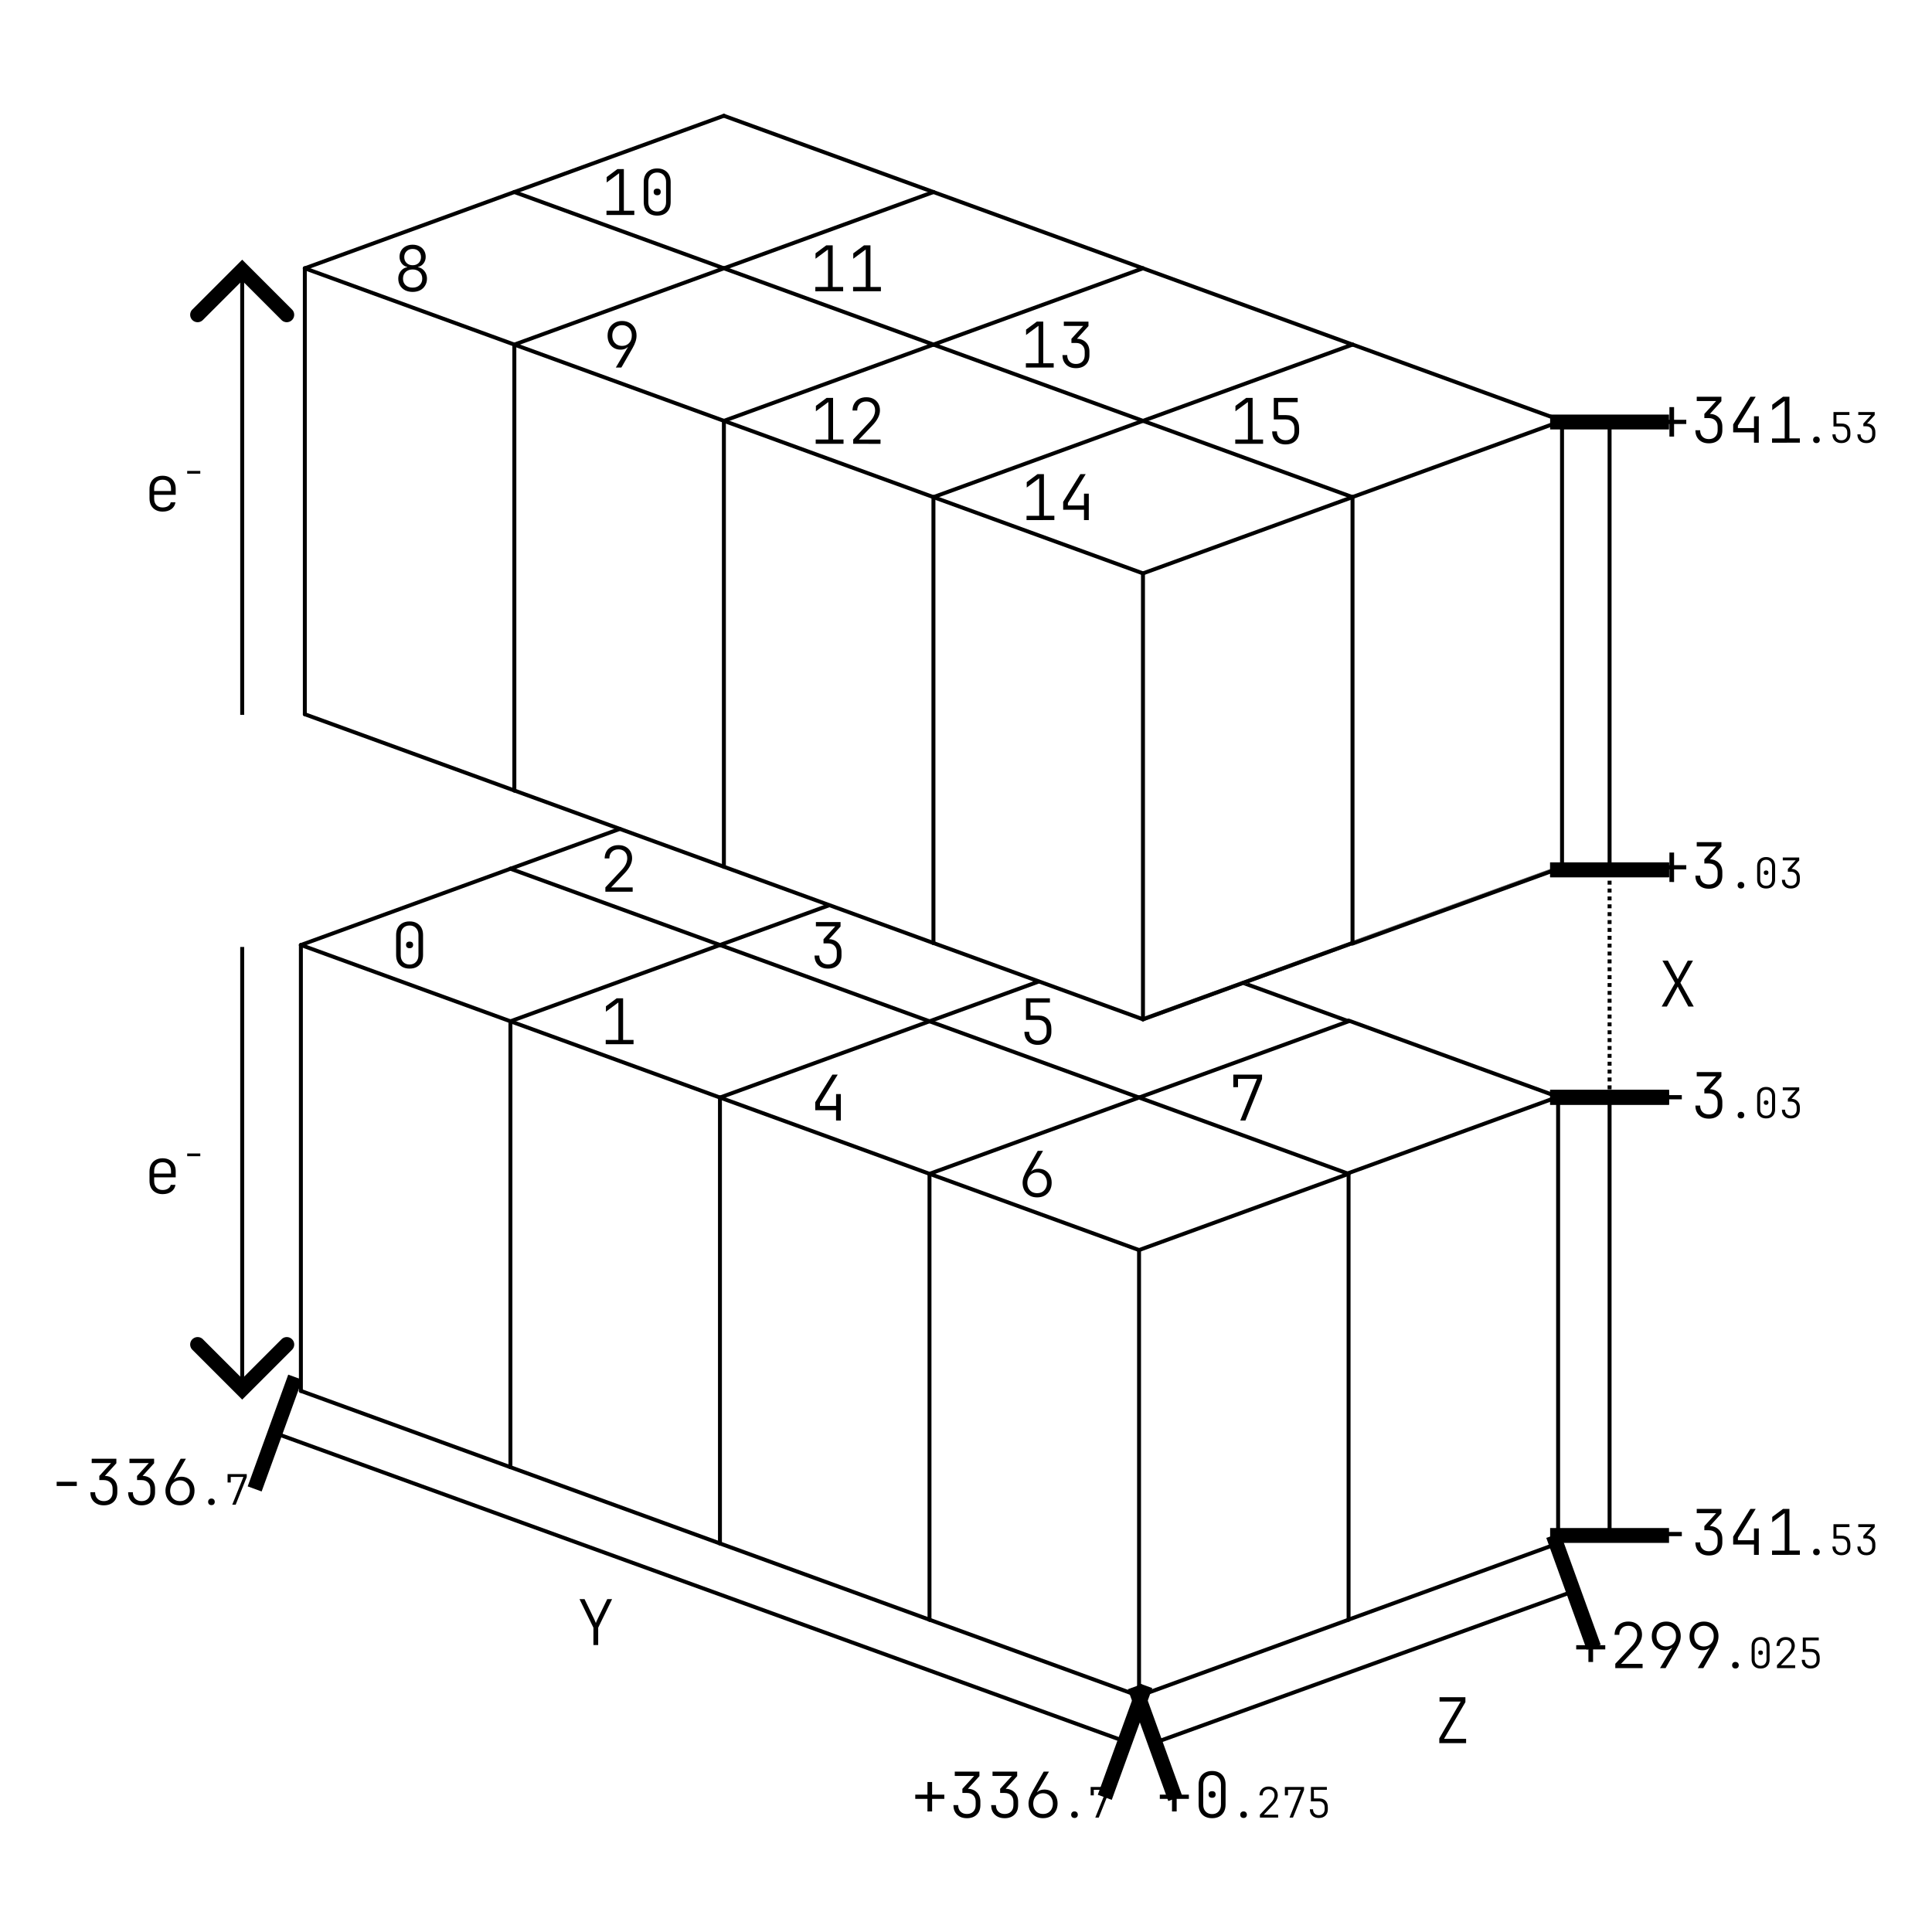 <?xml version="1.0" encoding="UTF-8" standalone="no"?>
<!-- Created with Inkscape (http://www.inkscape.org/) -->

<svg
   width="130mm"
   height="130mm"
   viewBox="0 0 130 130"
   version="1.1"
   id="svg1"
   xmlns="http://www.w3.org/2000/svg"
   xmlns:svg="http://www.w3.org/2000/svg">
  <defs
     id="defs1" />
  <g
     id="layer1">
    <path
       d="m 27.56,65.175 q -0.275,0 -0.483,-0.11 -0.203,-0.114 -0.313,-0.317 -0.11,-0.207 -0.11,-0.483 v -1.355 q 0,-0.279 0.11,-0.483 0.11,-0.203 0.313,-0.313 0.207,-0.114 0.483,-0.114 0.284,0 0.483,0.114 0.203,0.11 0.313,0.313 0.11,0.203 0.11,0.483 v 1.355 q 0,0.275 -0.11,0.483 -0.11,0.203 -0.313,0.317 -0.203,0.11 -0.483,0.11 z m 0,-0.275 q 0.271,0 0.432,-0.174 0.165,-0.174 0.165,-0.461 v -1.355 q 0,-0.288 -0.165,-0.461 -0.161,-0.174 -0.432,-0.174 -0.271,0 -0.436,0.174 -0.161,0.174 -0.161,0.461 v 1.355 q 0,0.288 0.161,0.461 0.165,0.174 0.436,0.174 z m 0,-1.096 q -0.106,0 -0.174,-0.059 -0.064,-0.059 -0.064,-0.169 0,-0.11 0.064,-0.165 0.068,-0.055 0.174,-0.055 0.11,0 0.174,0.055 0.064,0.055 0.064,0.165 0,0.11 -0.064,0.169 -0.064,0.059 -0.174,0.059 z"
       id="text372-46-1"
       style="-inkscape-font-specification:'JetBrains Mono, @wght=270';stroke-width:0.265;stroke-linecap:round;stroke-dashoffset:0.378"
       aria-label="0" />
    <path
       d="m 40.734,60.001 v -0.292 l 1.058,-1.13 q 0.22,-0.224 0.317,-0.428 0.097,-0.207 0.097,-0.402 0,-0.271 -0.161,-0.432 -0.161,-0.165 -0.432,-0.165 -0.279,0 -0.445,0.169 -0.165,0.165 -0.165,0.44 h -0.317 q 0.004,-0.271 0.119,-0.47 0.119,-0.203 0.326,-0.313 0.207,-0.11 0.483,-0.11 0.279,0 0.483,0.11 0.207,0.11 0.322,0.309 0.114,0.199 0.114,0.466 0,0.229 -0.123,0.483 -0.123,0.254 -0.394,0.538 l -0.897,0.94 h 1.452 v 0.288 z"
       id="text372-46-7"
       style="-inkscape-font-specification:'JetBrains Mono, @wght=270';stroke-width:0.265;stroke-linecap:round;stroke-dashoffset:0.378"
       aria-label="2" />
    <path
       style="stroke-linecap:round;stroke-dashoffset:0.378"
       d="m 69.824,65.928 -7.326,2.668 a 0.132,0.132 0 0 0 -0.078,0.168 0.132,0.132 0 0 0 0.17,0.08 l 7.326,-2.666 a 0.132,0.132 0 0 0 0.078,-0.17 0.132,0.132 0 0 0 -0.17,-0.08 z"
       id="path496" />
    <path
       style="stroke-linecap:round;stroke-dashoffset:0.378"
       d="m 90.697,68.596 -14.1,5.131 a 0.132,0.132 0 0 0 -0.078,0.17 0.132,0.132 0 0 0 0.17,0.078 L 90.789,68.844 a 0.132,0.132 0 0 0 0.078,-0.17 0.132,0.132 0 0 0 -0.17,-0.078 z"
       id="path497" />
    <path
       style="stroke-linecap:round;stroke-dashoffset:0.378"
       d="m 83.688,66.01 a 0.132,0.132 0 0 0 -0.17,0.08 0.132,0.132 0 0 0 0.08,0.17 l 7.1,2.584 a 0.132,0.132 0 0 0 0.17,-0.08 0.132,0.132 0 0 0 -0.078,-0.168 z"
       id="path498" />
    <path
       style="stroke-linecap:round;stroke-dashoffset:0.378"
       d="M 48.445,73.719 A 0.132,0.132 0 0 0 48.312,73.852 v 30.004 a 0.132,0.132 0 0 0 0.133,0.133 0.132,0.132 0 0 0 0.131,-0.133 V 73.852 a 0.132,0.132 0 0 0 -0.131,-0.133 z"
       id="path521" />
    <path
       style="stroke-linecap:round;stroke-dashoffset:0.378"
       d="m 48.49,103.73 a 0.132,0.132 0 0 0 -0.17,0.08 0.132,0.132 0 0 0 0.078,0.17 l 14.1,5.131 a 0.132,0.132 0 0 0 0.17,-0.078 0.132,0.132 0 0 0 -0.078,-0.17 z"
       id="path522" />
    <path
       style="stroke-linecap:round;stroke-dashoffset:0.378"
       d="m 62.498,68.596 -14.1,5.131 a 0.132,0.132 0 0 0 -0.078,0.17 0.132,0.132 0 0 0 0.17,0.078 l 14.1,-5.131 a 0.132,0.132 0 0 0 0.078,-0.17 0.132,0.132 0 0 0 -0.17,-0.078 z"
       id="path523" />
    <path
       style="stroke-linecap:round;stroke-dashoffset:0.378"
       d="m 48.49,73.727 a 0.132,0.132 0 0 0 -0.17,0.08 0.132,0.132 0 0 0 0.078,0.168 l 14.1,5.133 a 0.132,0.132 0 0 0 0.17,-0.08 0.132,0.132 0 0 0 -0.078,-0.168 z"
       id="path524" />
    <path
       style="stroke-linecap:round;stroke-dashoffset:0.378"
       d="m 62.545,78.85 a 0.132,0.132 0 0 0 -0.133,0.133 v 30.006 a 0.132,0.132 0 0 0 0.133,0.131 0.132,0.132 0 0 0 0.131,-0.131 V 78.982 a 0.132,0.132 0 0 0 -0.131,-0.133 z"
       id="path525" />
    <path
       style="stroke-linecap:round;stroke-dashoffset:0.378"
       d="m 76.598,73.727 -14.1,5.133 a 0.132,0.132 0 0 0 -0.078,0.168 0.132,0.132 0 0 0 0.17,0.08 l 14.1,-5.133 a 0.132,0.132 0 0 0 0.078,-0.168 0.132,0.132 0 0 0 -0.17,-0.08 z"
       id="path526" />
    <path
       style="stroke-linecap:round;stroke-dashoffset:0.378"
       d="m 62.59,68.596 a 0.132,0.132 0 0 0 -0.17,0.078 0.132,0.132 0 0 0 0.078,0.17 l 14.1,5.131 a 0.132,0.132 0 0 0 0.17,-0.078 0.132,0.132 0 0 0 -0.078,-0.17 z"
       id="path527" />
    <path
       style="stroke-linecap:round;stroke-dashoffset:0.378"
       d="m 62.59,108.863 a 0.132,0.132 0 0 0 -0.17,0.078 0.132,0.132 0 0 0 0.078,0.17 l 14.1,5.133 a 0.132,0.132 0 0 0 0.17,-0.08 0.132,0.132 0 0 0 -0.078,-0.17 z"
       id="path529" />
    <path
       style="stroke-linecap:round;stroke-dashoffset:0.378"
       d="m 62.59,78.859 a 0.132,0.132 0 0 0 -0.17,0.078 0.132,0.132 0 0 0 0.078,0.17 l 14.1,5.131 a 0.132,0.132 0 0 0 0.17,-0.078 0.132,0.132 0 0 0 -0.078,-0.17 z"
       id="path531" />
    <path
       style="stroke-linecap:round;stroke-dashoffset:0.378"
       d="m 76.643,83.982 a 0.132,0.132 0 0 0 -0.131,0.133 v 30.004 a 0.132,0.132 0 0 0 0.131,0.133 0.132,0.132 0 0 0 0.133,-0.133 V 84.115 a 0.132,0.132 0 0 0 -0.133,-0.133 z"
       id="path532" />
    <path
       style="stroke-linecap:round;stroke-dashoffset:0.378"
       d="m 90.742,78.85 a 0.132,0.132 0 0 0 -0.131,0.133 v 30.006 a 0.132,0.132 0 0 0 0.131,0.131 0.132,0.132 0 0 0 0.133,-0.131 V 78.982 a 0.132,0.132 0 0 0 -0.133,-0.133 z"
       id="path533" />
    <path
       style="stroke-linecap:round;stroke-dashoffset:0.378"
       d="m 90.697,78.859 -14.1,5.131 a 0.132,0.132 0 0 0 -0.078,0.17 0.132,0.132 0 0 0 0.17,0.078 l 14.1,-5.131 a 0.132,0.132 0 0 0 0.078,-0.17 0.132,0.132 0 0 0 -0.17,-0.078 z"
       id="path534" />
    <path
       style="stroke-linecap:round;stroke-dashoffset:0.378"
       d="m 76.689,73.727 a 0.132,0.132 0 0 0 -0.17,0.08 0.132,0.132 0 0 0 0.078,0.168 l 14.1,5.133 a 0.132,0.132 0 0 0 0.17,-0.08 0.132,0.132 0 0 0 -0.078,-0.168 z"
       id="path535" />
    <path
       style="stroke-linecap:round;stroke-dashoffset:0.378"
       d="m 90.697,108.863 -14.1,5.131 a 0.132,0.132 0 0 0 -0.078,0.17 0.132,0.132 0 0 0 0.17,0.08 l 14.1,-5.133 a 0.132,0.132 0 0 0 0.078,-0.17 0.132,0.132 0 0 0 -0.17,-0.078 z"
       id="path536" />
    <g
       id="g541"
       transform="matrix(1.015,0,0,1.015,65.783,-57.985)"
       style="stroke-width:0.985">
      <g
         id="g540"
         transform="translate(-10.112,1.377)">
        <path
           style="stroke-linecap:round;stroke-dashoffset:0.378"
           d="m 48.594,128.332 a 0.13,0.13 0 0 0 -0.131,0.131 v 29.561 a 0.13,0.13 0 0 0 0.131,0.131 0.13,0.13 0 0 0 0.131,-0.131 v -29.561 a 0.13,0.13 0 0 0 -0.131,-0.131 z"
           id="path537" />
        <path
           style="stroke-linecap:round;stroke-dashoffset:0.378"
           d="m 48.549,128.34 -13.891,5.057 a 0.13,0.13 0 0 0 -0.078,0.168 0.13,0.13 0 0 0 0.168,0.076 l 13.891,-5.055 a 0.13,0.13 0 0 0 0.078,-0.168 0.13,0.13 0 0 0 -0.168,-0.078 z"
           id="path538" />
        <path
           style="stroke-linecap:round;stroke-dashoffset:0.378"
           d="m 34.748,123.285 a 0.13,0.13 0 0 0 -0.168,0.078 0.13,0.13 0 0 0 0.078,0.166 l 13.891,5.057 a 0.13,0.13 0 0 0 0.168,-0.078 0.13,0.13 0 0 0 -0.078,-0.168 z"
           id="path539" />
        <path
           style="stroke-linecap:round;stroke-dashoffset:0.378"
           d="M 48.549,157.943 34.658,163 a 0.13,0.13 0 0 0 -0.078,0.168 0.13,0.13 0 0 0 0.168,0.076 l 13.891,-5.055 a 0.13,0.13 0 0 0 0.078,-0.168 0.13,0.13 0 0 0 -0.168,-0.078 z"
           id="path540" />
      </g>
    </g>
    <path
       style="stroke-linecap:round;stroke-dashoffset:0.378"
       d="m 55.725,60.797 -7.326,2.666 a 0.132,0.132 0 0 0 -0.078,0.17 0.132,0.132 0 0 0 0.17,0.078 l 7.326,-2.666 a 0.132,0.132 0 0 0 0.078,-0.17 0.132,0.132 0 0 0 -0.17,-0.078 z"
       id="path548" />
    <path
       style="stroke-linecap:round;stroke-dashoffset:0.378"
       d="m 34.346,68.586 a 0.132,0.132 0 0 0 -0.133,0.133 v 30.006 a 0.132,0.132 0 0 0 0.133,0.131 0.132,0.132 0 0 0 0.131,-0.131 V 68.719 a 0.132,0.132 0 0 0 -0.131,-0.133 z"
       id="path550" />
    <path
       style="stroke-linecap:round;stroke-dashoffset:0.378"
       d="m 48.398,63.463 -14.098,5.133 a 0.132,0.132 0 0 0 -0.08,0.168 0.132,0.132 0 0 0 0.17,0.08 l 14.1,-5.133 a 0.132,0.132 0 0 0 0.078,-0.168 0.132,0.132 0 0 0 -0.17,-0.08 z"
       id="path551" />
    <path
       style="stroke-linecap:round;stroke-dashoffset:0.378"
       d="m 34.391,68.596 a 0.132,0.132 0 0 0 -0.17,0.078 0.132,0.132 0 0 0 0.08,0.17 l 14.098,5.131 a 0.132,0.132 0 0 0 0.17,-0.078 0.132,0.132 0 0 0 -0.078,-0.17 z"
       id="path552" />
    <path
       style="stroke-linecap:round;stroke-dashoffset:0.378"
       d="m 48.49,63.463 a 0.132,0.132 0 0 0 -0.17,0.08 0.132,0.132 0 0 0 0.078,0.168 l 14.1,5.133 a 0.132,0.132 0 0 0 0.17,-0.08 0.132,0.132 0 0 0 -0.078,-0.168 z"
       id="path553" />
    <path
       style="stroke-linecap:round;stroke-dashoffset:0.378"
       d="m 41.664,55.65 -7.363,2.682 A 0.132,0.132 0 0 0 34.221,58.5 a 0.132,0.132 0 0 0 0.17,0.08 l 7.365,-2.682 a 0.132,0.132 0 0 0 0.078,-0.168 0.132,0.132 0 0 0 -0.17,-0.08 z"
       id="path554" />
    <path
       style="stroke-linecap:round;stroke-dashoffset:0.378"
       d="m 20.246,63.455 a 0.132,0.132 0 0 0 -0.133,0.133 v 30.004 a 0.132,0.132 0 0 0 0.133,0.133 0.132,0.132 0 0 0 0.133,-0.133 V 63.588 a 0.132,0.132 0 0 0 -0.133,-0.133 z"
       id="path556" />
    <path
       style="stroke-linecap:round;stroke-dashoffset:0.378"
       d="m 34.301,58.332 -14.1,5.131 a 0.132,0.132 0 0 0 -0.08,0.17 0.132,0.132 0 0 0 0.17,0.078 l 14.1,-5.131 a 0.132,0.132 0 0 0 0.078,-0.17 0.132,0.132 0 0 0 -0.168,-0.078 z"
       id="path557" />
    <path
       style="stroke-linecap:round;stroke-dashoffset:0.378"
       d="m 20.291,63.463 a 0.132,0.132 0 0 0 -0.17,0.08 0.132,0.132 0 0 0 0.08,0.168 l 14.1,5.133 a 0.132,0.132 0 0 0 0.168,-0.08 0.132,0.132 0 0 0 -0.078,-0.168 z"
       id="path558" />
    <path
       style="stroke-linecap:round;stroke-dashoffset:0.378"
       d="m 34.391,58.332 a 0.132,0.132 0 0 0 -0.17,0.078 0.132,0.132 0 0 0 0.08,0.17 l 14.098,5.131 a 0.132,0.132 0 0 0 0.17,-0.078 0.132,0.132 0 0 0 -0.078,-0.17 z"
       id="path559" />
    <path
       style="stroke-linecap:round;stroke-dashoffset:0.378"
       d="m 34.391,98.6 a 0.132,0.132 0 0 0 -0.17,0.078 0.132,0.132 0 0 0 0.08,0.17 l 14.098,5.133 a 0.132,0.132 0 0 0 0.17,-0.08 0.132,0.132 0 0 0 -0.078,-0.17 z"
       id="path613" />
    <path
       style="stroke-linecap:round;stroke-dashoffset:0.378"
       d="m 20.291,93.467 a 0.132,0.132 0 0 0 -0.17,0.08 0.132,0.132 0 0 0 0.08,0.17 l 14.1,5.131 a 0.132,0.132 0 0 0 0.168,-0.078 0.132,0.132 0 0 0 -0.078,-0.17 z"
       id="path614" />
    <path
       style="stroke-linecap:round;stroke-dashoffset:0.378"
       d="m 76.863,17.93 -14.1,5.131 a 0.132,0.132 0 0 0 -0.08,0.17 0.132,0.132 0 0 0 0.17,0.08 l 14.1,-5.133 a 0.132,0.132 0 0 0 0.08,-0.17 0.132,0.132 0 0 0 -0.17,-0.078 z"
       id="path496-7" />
    <path
       style="stroke-linecap:round;stroke-dashoffset:0.378"
       d="m 90.963,23.061 -14.1,5.133 a 0.132,0.132 0 0 0 -0.08,0.17 0.132,0.132 0 0 0 0.17,0.078 l 14.1,-5.131 a 0.132,0.132 0 0 0 0.078,-0.17 0.132,0.132 0 0 0 -0.168,-0.08 z"
       id="path497-0" />
    <path
       style="stroke-linecap:round;stroke-dashoffset:0.378"
       d="m 76.953,17.93 a 0.132,0.132 0 0 0 -0.17,0.078 0.132,0.132 0 0 0 0.08,0.17 l 14.1,5.133 a 0.132,0.132 0 0 0 0.168,-0.08 0.132,0.132 0 0 0 -0.078,-0.17 z"
       id="path498-3" />
    <path
       style="fill:#808080;fill-opacity:0.982;stroke-linecap:round;stroke-dashoffset:0.378"
       d="M 105.059,58.199 76.863,68.461 a 0.132,0.132 0 0 0 -0.08,0.17 0.132,0.132 0 0 0 0.17,0.08 L 105.148,58.447 a 0.132,0.132 0 0 0 0.078,-0.168 0.132,0.132 0 0 0 -0.168,-0.08 z"
       id="path507-9" />
    <path
       style="fill:#808080;fill-opacity:0.982;stroke-linecap:round;stroke-dashoffset:0.378"
       d="M 105.059,58.199 76.863,68.461 a 0.132,0.132 0 0 0 -0.08,0.17 0.132,0.132 0 0 0 0.17,0.08 L 105.148,58.447 a 0.132,0.132 0 0 0 0.078,-0.168 0.132,0.132 0 0 0 -0.168,-0.08 z"
       id="path518-8" />
    <path
       style="stroke-linecap:round;stroke-dashoffset:0.378"
       d="m 48.709,28.186 a 0.132,0.132 0 0 0 -0.133,0.133 v 30.004 a 0.132,0.132 0 0 0 0.133,0.133 0.132,0.132 0 0 0 0.133,-0.133 V 28.318 a 0.132,0.132 0 0 0 -0.133,-0.133 z"
       id="path521-6" />
    <path
       style="stroke-linecap:round;stroke-dashoffset:0.378"
       d="m 48.754,58.197 a 0.132,0.132 0 0 0 -0.17,0.08 0.132,0.132 0 0 0 0.08,0.17 l 14.1,5.131 A 0.132,0.132 0 0 0 62.934,63.5 0.132,0.132 0 0 0 62.854,63.33 Z"
       id="path522-5" />
    <path
       style="stroke-linecap:round;stroke-dashoffset:0.378"
       d="m 62.764,23.061 -14.1,5.133 a 0.132,0.132 0 0 0 -0.08,0.17 0.132,0.132 0 0 0 0.17,0.078 l 14.1,-5.131 a 0.132,0.132 0 0 0 0.08,-0.17 0.132,0.132 0 0 0 -0.17,-0.08 z"
       id="path523-7" />
    <path
       style="stroke-linecap:round;stroke-dashoffset:0.378"
       d="m 48.754,28.193 a 0.132,0.132 0 0 0 -0.17,0.078 0.132,0.132 0 0 0 0.08,0.17 l 14.1,5.133 a 0.132,0.132 0 0 0 0.17,-0.08 0.132,0.132 0 0 0 -0.08,-0.168 z"
       id="path524-6" />
    <path
       style="stroke-linecap:round;stroke-dashoffset:0.378"
       d="m 62.809,33.316 a 0.132,0.132 0 0 0 -0.133,0.133 v 30.006 a 0.132,0.132 0 0 0 0.133,0.131 0.132,0.132 0 0 0 0.133,-0.131 V 33.449 a 0.132,0.132 0 0 0 -0.133,-0.133 z"
       id="path525-2" />
    <path
       style="stroke-linecap:round;stroke-dashoffset:0.378"
       d="m 76.863,28.193 -14.1,5.133 a 0.132,0.132 0 0 0 -0.08,0.168 0.132,0.132 0 0 0 0.17,0.08 l 14.1,-5.133 a 0.132,0.132 0 0 0 0.08,-0.17 0.132,0.132 0 0 0 -0.17,-0.078 z"
       id="path526-7" />
    <path
       style="stroke-linecap:round;stroke-dashoffset:0.378"
       d="m 62.854,23.061 a 0.132,0.132 0 0 0 -0.17,0.08 0.132,0.132 0 0 0 0.08,0.17 l 14.1,5.131 a 0.132,0.132 0 0 0 0.17,-0.078 0.132,0.132 0 0 0 -0.08,-0.17 z"
       id="path527-0" />
    <path
       style="stroke-linecap:round;stroke-dashoffset:0.378"
       d="m 62.854,63.33 a 0.132,0.132 0 0 0 -0.17,0.078 0.132,0.132 0 0 0 0.08,0.17 l 14.1,5.133 a 0.132,0.132 0 0 0 0.17,-0.08 0.132,0.132 0 0 0 -0.08,-0.17 z"
       id="path529-3" />
    <path
       style="stroke-linecap:round;stroke-dashoffset:0.378"
       d="m 62.854,33.326 a 0.132,0.132 0 0 0 -0.17,0.078 0.132,0.132 0 0 0 0.08,0.17 l 14.1,5.131 a 0.132,0.132 0 0 0 0.17,-0.078 0.132,0.132 0 0 0 -0.08,-0.17 z"
       id="path531-9" />
    <path
       style="stroke-linecap:round;stroke-dashoffset:0.378"
       d="m 76.908,38.449 a 0.132,0.132 0 0 0 -0.133,0.133 v 30.004 a 0.132,0.132 0 0 0 0.133,0.133 0.132,0.132 0 0 0 0.133,-0.133 V 38.582 a 0.132,0.132 0 0 0 -0.133,-0.133 z"
       id="path532-9" />
    <path
       style="stroke-linecap:round;stroke-dashoffset:0.378"
       d="M 91.008,33.316 A 0.132,0.132 0 0 0 90.875,33.449 v 30.006 a 0.132,0.132 0 0 0 0.133,0.131 0.132,0.132 0 0 0 0.133,-0.131 V 33.449 a 0.132,0.132 0 0 0 -0.133,-0.133 z"
       id="path533-9" />
    <path
       style="stroke-linecap:round;stroke-dashoffset:0.378"
       d="m 90.963,33.326 -14.1,5.131 a 0.132,0.132 0 0 0 -0.08,0.17 0.132,0.132 0 0 0 0.17,0.078 l 14.1,-5.131 a 0.132,0.132 0 0 0 0.078,-0.17 0.132,0.132 0 0 0 -0.168,-0.078 z"
       id="path534-1" />
    <path
       style="stroke-linecap:round;stroke-dashoffset:0.378"
       d="m 76.953,28.193 a 0.132,0.132 0 0 0 -0.17,0.078 0.132,0.132 0 0 0 0.08,0.17 l 14.1,5.133 a 0.132,0.132 0 0 0 0.168,-0.08 0.132,0.132 0 0 0 -0.078,-0.168 z"
       id="path535-7" />
    <path
       style="stroke-linecap:round;stroke-dashoffset:0.378"
       d="m 90.963,63.33 -14.1,5.131 a 0.132,0.132 0 0 0 -0.08,0.17 0.132,0.132 0 0 0 0.17,0.08 l 14.1,-5.133 a 0.132,0.132 0 0 0 0.078,-0.17 0.132,0.132 0 0 0 -0.168,-0.078 z"
       id="path536-2" />
    <g
       id="g541-3"
       transform="matrix(1.015,0,0,1.015,66.047,-103.474)"
       style="stroke-width:0.985">
      <g
         id="g540-6"
         transform="translate(-10.112,1.377)">
        <path
           style="stroke-linecap:round;stroke-dashoffset:0.378"
           d="m 48.594,128.332 a 0.13,0.13 0 0 0 -0.131,0.131 v 29.561 a 0.13,0.13 0 0 0 0.131,0.131 0.13,0.13 0 0 0 0.131,-0.131 v -29.561 a 0.13,0.13 0 0 0 -0.131,-0.131 z"
           id="path537-5" />
        <path
           style="stroke-linecap:round;stroke-dashoffset:0.378"
           d="m 48.549,128.34 -13.891,5.057 a 0.13,0.13 0 0 0 -0.078,0.168 0.13,0.13 0 0 0 0.168,0.076 l 13.891,-5.055 a 0.13,0.13 0 0 0 0.078,-0.168 0.13,0.13 0 0 0 -0.168,-0.078 z"
           id="path538-5" />
        <path
           style="stroke-linecap:round;stroke-dashoffset:0.378"
           d="m 34.748,123.285 a 0.13,0.13 0 0 0 -0.168,0.078 0.13,0.13 0 0 0 0.078,0.166 l 13.891,5.057 a 0.13,0.13 0 0 0 0.168,-0.078 0.13,0.13 0 0 0 -0.078,-0.168 z"
           id="path539-8" />
        <path
           style="stroke-linecap:round;stroke-dashoffset:0.378"
           d="M 48.549,157.943 34.658,163 a 0.13,0.13 0 0 0 -0.078,0.168 0.13,0.13 0 0 0 0.168,0.076 l 13.891,-5.055 a 0.13,0.13 0 0 0 0.078,-0.168 0.13,0.13 0 0 0 -0.168,-0.078 z"
           id="path540-1" />
      </g>
    </g>
    <path
       style="stroke-linecap:round;stroke-dashoffset:0.378"
       d="m 62.764,12.797 -14.1,5.133 a 0.132,0.132 0 0 0 -0.08,0.17 0.132,0.132 0 0 0 0.17,0.078 l 14.1,-5.131 a 0.132,0.132 0 0 0 0.08,-0.17 0.132,0.132 0 0 0 -0.17,-0.08 z"
       id="path548-4" />
    <path
       style="stroke-linecap:round;stroke-dashoffset:0.378"
       d="m 62.854,12.797 a 0.132,0.132 0 0 0 -0.17,0.08 0.132,0.132 0 0 0 0.08,0.17 l 14.1,5.131 a 0.132,0.132 0 0 0 0.17,-0.078 0.132,0.132 0 0 0 -0.08,-0.17 z"
       id="path549-7" />
    <path
       style="stroke-linecap:round;stroke-dashoffset:0.378"
       d="m 34.609,23.053 a 0.132,0.132 0 0 0 -0.133,0.133 v 30.006 a 0.132,0.132 0 0 0 0.133,0.131 0.132,0.132 0 0 0 0.133,-0.131 V 23.186 a 0.132,0.132 0 0 0 -0.133,-0.133 z"
       id="path550-1" />
    <path
       style="stroke-linecap:round;stroke-dashoffset:0.378"
       d="M 48.664,17.93 34.564,23.062 a 0.132,0.132 0 0 0 -0.078,0.168 0.132,0.132 0 0 0 0.168,0.08 l 14.1,-5.133 a 0.132,0.132 0 0 0 0.08,-0.17 0.132,0.132 0 0 0 -0.17,-0.078 z"
       id="path551-3" />
    <path
       style="stroke-linecap:round;stroke-dashoffset:0.378"
       d="m 34.654,23.062 a 0.132,0.132 0 0 0 -0.168,0.078 0.132,0.132 0 0 0 0.078,0.17 l 14.1,5.131 a 0.132,0.132 0 0 0 0.17,-0.078 0.132,0.132 0 0 0 -0.08,-0.17 z"
       id="path552-8" />
    <path
       style="stroke-linecap:round;stroke-dashoffset:0.378"
       d="m 48.754,17.93 a 0.132,0.132 0 0 0 -0.17,0.078 0.132,0.132 0 0 0 0.08,0.17 l 14.1,5.133 a 0.132,0.132 0 0 0 0.17,-0.08 0.132,0.132 0 0 0 -0.08,-0.17 z"
       id="path553-4" />
    <path
       style="stroke-linecap:round;stroke-dashoffset:0.378"
       d="M 48.664,7.666 34.564,12.797 a 0.132,0.132 0 0 0 -0.078,0.17 0.132,0.132 0 0 0 0.168,0.08 L 48.754,7.914 a 0.132,0.132 0 0 0 0.08,-0.17 0.132,0.132 0 0 0 -0.17,-0.078 z"
       id="path554-8" />
    <path
       style="stroke-linecap:round;stroke-dashoffset:0.378"
       d="m 48.754,7.666 a 0.132,0.132 0 0 0 -0.17,0.078 0.132,0.132 0 0 0 0.08,0.17 l 14.1,5.133 a 0.132,0.132 0 0 0 0.17,-0.08 0.132,0.132 0 0 0 -0.08,-0.17 z"
       id="path555-0" />
    <path
       style="stroke-linecap:round;stroke-dashoffset:0.378"
       d="m 20.51,17.922 a 0.132,0.132 0 0 0 -0.131,0.133 v 30.004 a 0.132,0.132 0 0 0 0.131,0.133 0.132,0.132 0 0 0 0.133,-0.133 V 18.055 a 0.132,0.132 0 0 0 -0.133,-0.133 z"
       id="path556-4" />
    <path
       style="stroke-linecap:round;stroke-dashoffset:0.378"
       d="m 34.564,12.797 -14.1,5.133 a 0.132,0.132 0 0 0 -0.078,0.17 0.132,0.132 0 0 0 0.168,0.078 l 14.1,-5.131 a 0.132,0.132 0 0 0 0.08,-0.17 0.132,0.132 0 0 0 -0.17,-0.08 z"
       id="path557-6" />
    <path
       style="stroke-linecap:round;stroke-dashoffset:0.378"
       d="m 20.555,17.93 a 0.132,0.132 0 0 0 -0.168,0.078 0.132,0.132 0 0 0 0.078,0.17 l 14.1,5.133 a 0.132,0.132 0 0 0 0.17,-0.08 0.132,0.132 0 0 0 -0.08,-0.168 z"
       id="path558-0" />
    <path
       style="stroke-linecap:round;stroke-dashoffset:0.378"
       d="m 34.654,12.797 a 0.132,0.132 0 0 0 -0.168,0.08 0.132,0.132 0 0 0 0.078,0.17 l 14.1,5.131 a 0.132,0.132 0 0 0 0.17,-0.078 0.132,0.132 0 0 0 -0.08,-0.17 z"
       id="path559-3" />
    <path
       style="stroke-linecap:round;stroke-dashoffset:0.378"
       d="m 34.654,53.066 a 0.132,0.132 0 0 0 -0.168,0.078 0.132,0.132 0 0 0 0.078,0.17 l 14.1,5.133 a 0.132,0.132 0 0 0 0.17,-0.08 0.132,0.132 0 0 0 -0.08,-0.17 z"
       id="path613-2" />
    <path
       style="stroke-linecap:round;stroke-dashoffset:0.378"
       d="m 20.555,47.934 a 0.132,0.132 0 0 0 -0.168,0.08 0.132,0.132 0 0 0 0.078,0.17 l 14.1,5.131 a 0.132,0.132 0 0 0 0.17,-0.078 0.132,0.132 0 0 0 -0.08,-0.17 z"
       id="path614-6" />
    <path
       d="m 40.758,70.264 v -0.288 h 0.851 v -2.523 l -0.838,0.622 v -0.364 l 0.724,-0.538 h 0.432 v 2.802 h 0.703 v 0.288 z"
       id="text1"
       style="-inkscape-font-specification:'JetBrains Mono, @wght=270';stroke-width:0.265;stroke-linecap:round;stroke-dashoffset:0.378"
       aria-label="1" />
    <path
       d="m 55.712,65.175 q -0.411,0 -0.656,-0.237 -0.246,-0.237 -0.246,-0.643 h 0.318 q 0,0.275 0.161,0.436 0.161,0.161 0.428,0.161 0.267,0 0.428,-0.161 0.161,-0.161 0.161,-0.436 v -0.237 q 0,-0.271 -0.161,-0.423 -0.157,-0.157 -0.428,-0.157 h -0.305 v -0.279 l 0.792,-0.868 h -1.304 v -0.288 h 1.659 v 0.301 l -0.872,0.961 0.03,-0.114 q 0.419,0 0.66,0.237 0.246,0.233 0.246,0.631 v 0.237 q 0,0.406 -0.246,0.643 -0.246,0.237 -0.665,0.237 z"
       id="text2"
       style="-inkscape-font-specification:'JetBrains Mono, @wght=270';stroke-width:0.265;stroke-linecap:round;stroke-dashoffset:0.378"
       aria-label="3" />
    <path
       d="M 56.256,75.396 V 74.702 h -1.401 v -0.533 l 1.156,-1.863 h 0.36 l -1.198,1.939 v 0.169 h 1.084 v -0.796 h 0.322 v 1.778 z"
       id="text3"
       style="-inkscape-font-specification:'JetBrains Mono, @wght=270';stroke-width:0.265;stroke-linecap:round;stroke-dashoffset:0.378"
       aria-label="4" />
    <path
       d="m 69.833,70.307 q -0.411,0 -0.656,-0.237 -0.246,-0.237 -0.246,-0.643 h 0.317 q 0,0.275 0.161,0.436 0.161,0.161 0.428,0.161 0.267,0 0.428,-0.161 0.161,-0.161 0.161,-0.436 v -0.195 q 0,-0.284 -0.157,-0.445 -0.152,-0.161 -0.419,-0.161 h -0.813 v -1.452 h 1.609 v 0.288 h -1.312 l 0.009,0.872 h 0.521 q 0.423,0 0.652,0.237 0.229,0.233 0.229,0.66 v 0.195 q 0,0.406 -0.246,0.643 -0.246,0.237 -0.665,0.237 z"
       id="text4"
       style="-inkscape-font-specification:'JetBrains Mono, @wght=270';stroke-width:0.265;stroke-linecap:round;stroke-dashoffset:0.378"
       aria-label="5" />
    <path
       d="m 69.791,80.57 q -0.292,0 -0.512,-0.123 -0.22,-0.127 -0.347,-0.347 -0.123,-0.22 -0.123,-0.512 0,-0.203 0.076,-0.411 0.076,-0.207 0.199,-0.423 l 0.745,-1.317 h 0.356 l -0.8,1.372 0.013,0.009 q 0.059,-0.072 0.182,-0.123 0.127,-0.051 0.288,-0.051 0.271,0 0.47,0.119 0.199,0.119 0.313,0.33 0.114,0.212 0.114,0.491 0,0.292 -0.127,0.516 -0.123,0.22 -0.343,0.347 -0.216,0.123 -0.504,0.123 z m -0.004,-0.284 q 0.199,0 0.343,-0.085 0.148,-0.089 0.233,-0.246 0.085,-0.161 0.085,-0.364 0,-0.207 -0.085,-0.364 -0.085,-0.157 -0.233,-0.246 -0.144,-0.089 -0.343,-0.089 -0.195,0 -0.343,0.089 -0.148,0.089 -0.233,0.246 -0.08,0.157 -0.085,0.364 0,0.203 0.08,0.364 0.085,0.157 0.233,0.246 0.152,0.085 0.347,0.085 z"
       id="text5"
       style="-inkscape-font-specification:'JetBrains Mono, @wght=270';stroke-width:0.265;stroke-linecap:round;stroke-dashoffset:0.378"
       aria-label="6" />
    <path
       d="m 83.456,75.396 1.126,-2.802 h -1.278 v 0.559 h -0.318 V 72.306 h 1.935 v 0.301 l -1.118,2.79 z"
       id="text6"
       style="-inkscape-font-specification:'JetBrains Mono, @wght=270';stroke-width:0.265;stroke-linecap:round;stroke-dashoffset:0.378"
       aria-label="7" />
    <path
       d="m 27.765,19.642 q -0.284,0 -0.504,-0.11 -0.22,-0.114 -0.343,-0.318 -0.119,-0.203 -0.119,-0.466 0,-0.195 0.076,-0.356 0.076,-0.161 0.212,-0.271 0.135,-0.11 0.318,-0.144 v -0.013 q -0.233,-0.051 -0.377,-0.241 -0.144,-0.19 -0.144,-0.44 0,-0.241 0.11,-0.423 0.11,-0.186 0.309,-0.288 0.203,-0.106 0.461,-0.106 0.262,0 0.461,0.106 0.199,0.102 0.309,0.288 0.11,0.182 0.11,0.423 0,0.25 -0.144,0.44 -0.144,0.191 -0.377,0.241 v 0.013 q 0.182,0.034 0.318,0.144 0.135,0.11 0.212,0.271 0.076,0.161 0.076,0.356 0,0.262 -0.123,0.466 -0.119,0.203 -0.339,0.318 -0.216,0.11 -0.504,0.11 z m 0,-0.288 q 0.288,0 0.466,-0.165 0.182,-0.169 0.182,-0.44 0,-0.279 -0.182,-0.449 -0.178,-0.169 -0.466,-0.169 -0.288,0 -0.47,0.169 -0.178,0.169 -0.178,0.449 0,0.271 0.178,0.44 0.182,0.165 0.47,0.165 z m 0,-1.507 q 0.254,0 0.406,-0.152 0.157,-0.152 0.157,-0.394 0,-0.246 -0.157,-0.398 -0.152,-0.152 -0.406,-0.152 -0.25,0 -0.406,0.152 -0.157,0.152 -0.157,0.398 0,0.241 0.157,0.394 0.157,0.152 0.406,0.152 z"
       id="text7"
       style="-inkscape-font-specification:'JetBrains Mono, @wght=270';stroke-width:0.265;stroke-linecap:round;stroke-dashoffset:0.378"
       aria-label="8" />
    <path
       d="m 40.809,14.467 v -0.288 h 0.851 v -2.523 l -0.838,0.622 V 11.915 l 0.724,-0.538 h 0.432 v 2.802 h 0.703 v 0.288 z m 3.412,0.042 q -0.275,0 -0.483,-0.11 -0.203,-0.114 -0.313,-0.317 -0.11,-0.207 -0.11,-0.483 v -1.355 q 0,-0.279 0.11,-0.483 0.11,-0.203 0.313,-0.313 0.207,-0.114 0.483,-0.114 0.284,0 0.483,0.114 0.203,0.11 0.313,0.313 0.11,0.203 0.11,0.483 v 1.355 q 0,0.275 -0.11,0.483 -0.11,0.203 -0.313,0.317 -0.203,0.11 -0.483,0.11 z m 0,-0.275 q 0.271,0 0.432,-0.174 0.165,-0.174 0.165,-0.461 v -1.355 q 0,-0.288 -0.165,-0.461 -0.161,-0.174 -0.432,-0.174 -0.271,0 -0.436,0.174 -0.161,0.174 -0.161,0.461 v 1.355 q 0,0.288 0.161,0.461 0.165,0.174 0.436,0.174 z m 0,-1.096 q -0.106,0 -0.174,-0.059 -0.064,-0.059 -0.064,-0.169 0,-0.11 0.064,-0.165 0.068,-0.055 0.174,-0.055 0.11,0 0.174,0.055 0.064,0.055 0.064,0.165 0,0.11 -0.064,0.169 -0.064,0.059 -0.174,0.059 z"
       id="text8"
       style="-inkscape-font-specification:'JetBrains Mono, @wght=270';stroke-width:0.265;stroke-linecap:round;stroke-dashoffset:0.378"
       aria-label="10" />
    <path
       d="m 41.437,24.731 0.813,-1.372 -0.013,-0.009 q -0.034,0.042 -0.106,0.085 -0.068,0.042 -0.165,0.068 -0.093,0.025 -0.207,0.025 -0.258,0 -0.457,-0.119 -0.195,-0.119 -0.309,-0.33 -0.11,-0.212 -0.11,-0.491 0,-0.296 0.123,-0.516 0.127,-0.224 0.343,-0.347 0.22,-0.127 0.504,-0.127 0.292,0 0.512,0.127 0.22,0.123 0.343,0.343 0.123,0.22 0.123,0.512 0,0.199 -0.068,0.406 -0.068,0.207 -0.195,0.428 l -0.758,1.317 z m 0.419,-1.456 q 0.292,0 0.474,-0.191 0.182,-0.191 0.182,-0.5 0.004,-0.212 -0.08,-0.368 -0.085,-0.157 -0.233,-0.246 -0.144,-0.089 -0.343,-0.089 -0.191,0 -0.339,0.089 -0.148,0.089 -0.233,0.246 -0.085,0.157 -0.085,0.368 0,0.203 0.085,0.36 0.085,0.157 0.233,0.246 0.148,0.085 0.339,0.085 z"
       id="text9"
       style="-inkscape-font-specification:'JetBrains Mono, @wght=270';stroke-width:0.265;stroke-linecap:round;stroke-dashoffset:0.378"
       aria-label="9" />
    <path
       d="m 54.862,19.599 v -0.288 h 0.851 v -2.523 l -0.838,0.622 v -0.364 l 0.724,-0.538 h 0.432 v 2.802 h 0.703 v 0.288 z m 2.54,0 v -0.288 h 0.851 v -2.523 l -0.838,0.622 v -0.364 l 0.724,-0.538 h 0.432 v 2.802 h 0.703 v 0.288 z"
       id="text10"
       style="-inkscape-font-specification:'JetBrains Mono, @wght=270';stroke-width:0.265;stroke-linecap:round;stroke-dashoffset:0.378"
       aria-label="11" />
    <path
       d="m 54.887,29.863 v -0.288 h 0.851 v -2.523 l -0.838,0.622 v -0.364 l 0.724,-0.538 h 0.432 v 2.802 h 0.703 v 0.288 z m 2.523,0 V 29.571 l 1.058,-1.13 q 0.22,-0.224 0.318,-0.428 0.097,-0.207 0.097,-0.402 0,-0.271 -0.161,-0.432 -0.161,-0.165 -0.432,-0.165 -0.279,0 -0.444,0.169 -0.165,0.165 -0.165,0.44 h -0.318 q 0.004,-0.271 0.119,-0.47 0.119,-0.203 0.326,-0.313 0.207,-0.11 0.483,-0.11 0.279,0 0.483,0.11 0.207,0.11 0.322,0.309 0.114,0.199 0.114,0.466 0,0.229 -0.123,0.483 -0.123,0.254 -0.394,0.538 l -0.897,0.94 h 1.452 v 0.288 z"
       id="text11"
       style="-inkscape-font-specification:'JetBrains Mono, @wght=270';stroke-width:0.265;stroke-linecap:round;stroke-dashoffset:0.378"
       aria-label="12" />
    <path
       d="m 69.029,24.731 v -0.288 h 0.851 v -2.523 l -0.838,0.622 v -0.364 l 0.724,-0.538 h 0.432 v 2.802 h 0.703 v 0.288 z m 3.365,0.042 q -0.411,0 -0.656,-0.237 -0.246,-0.237 -0.246,-0.643 h 0.318 q 0,0.275 0.161,0.436 0.161,0.161 0.428,0.161 0.267,0 0.428,-0.161 0.161,-0.161 0.161,-0.436 v -0.237 q 0,-0.271 -0.161,-0.423 -0.157,-0.157 -0.428,-0.157 h -0.305 v -0.279 l 0.792,-0.868 H 71.582 V 21.641 h 1.659 v 0.301 l -0.872,0.961 0.03,-0.114 q 0.419,0 0.66,0.237 0.246,0.233 0.246,0.631 v 0.237 q 0,0.406 -0.246,0.643 -0.246,0.237 -0.665,0.237 z"
       id="text12"
       style="-inkscape-font-specification:'JetBrains Mono, @wght=270';stroke-width:0.265;stroke-linecap:round;stroke-dashoffset:0.378"
       aria-label="13" />
    <path
       d="m 69.074,34.995 v -0.288 h 0.851 v -2.523 l -0.838,0.622 v -0.364 l 0.724,-0.538 h 0.432 v 2.802 h 0.703 v 0.288 z m 3.865,0 v -0.694 h -1.401 v -0.533 l 1.156,-1.863 h 0.36 l -1.198,1.939 v 0.169 h 1.084 v -0.796 h 0.322 v 1.778 z"
       id="text13"
       style="-inkscape-font-specification:'JetBrains Mono, @wght=270';stroke-width:0.265;stroke-linecap:round;stroke-dashoffset:0.378"
       aria-label="14" />
    <path
       d="m 83.118,29.863 v -0.288 h 0.851 v -2.523 l -0.838,0.622 v -0.364 l 0.724,-0.538 h 0.432 v 2.802 h 0.703 v 0.288 z m 3.387,0.042 q -0.411,0 -0.656,-0.237 -0.246,-0.237 -0.246,-0.643 h 0.318 q 0,0.275 0.161,0.436 0.161,0.161 0.428,0.161 0.267,0 0.428,-0.161 0.161,-0.161 0.161,-0.436 v -0.195 q 0,-0.284 -0.157,-0.445 -0.152,-0.161 -0.419,-0.161 h -0.813 v -1.452 h 1.609 V 27.06 H 86.005 l 0.009,0.872 h 0.521 q 0.423,0 0.652,0.237 0.229,0.233 0.229,0.66 v 0.195 q 0,0.406 -0.246,0.643 -0.246,0.237 -0.665,0.237 z"
       id="text14"
       style="-inkscape-font-specification:'JetBrains Mono, @wght=270';stroke-width:0.265;stroke-linecap:round;stroke-dashoffset:0.378"
       aria-label="15" />
    <g
       id="path372-7">
      <path
         style="stroke-linecap:round;stroke-dashoffset:0.378"
         d="m 18.545,96.303 a 0.132,0.132 0 0 0 -0.17,0.078 0.132,0.132 0 0 0 0.08,0.17 L 75.656,117.301 a 0.132,0.132 0 0 0 0.17,-0.08 0.132,0.132 0 0 0 -0.08,-0.17 z"
         id="path88" />
      <g
         id="g86">
        <path
           style="fill:context-stroke"
           d="m 76.596,113.246 -2.729,7.52 0.941,0.342 2.727,-7.521 z"
           id="path87" />
        <path
           style="fill:context-stroke"
           d="m 19.395,92.496 -2.729,7.52 0.939,0.342 2.729,-7.521 z"
           id="path86" />
      </g>
    </g>
    <g
       id="path372-3-5">
      <path
         style="stroke-linecap:round;stroke-dashoffset:0.378"
         d="m 105.832,106.949 -28.156,10.182 a 0.132,0.132 0 0 0 -0.08,0.17 0.132,0.132 0 0 0 0.17,0.08 l 28.156,-10.182 a 0.132,0.132 0 0 0 0.08,-0.17 0.132,0.132 0 0 0 -0.17,-0.08 z"
         id="path91" />
      <g
         id="g89">
        <path
           style="fill:context-stroke"
           d="m 104.986,103.143 -0.939,0.34 2.721,7.523 0.939,-0.34 z"
           id="path90" />
        <path
           style="fill:context-stroke"
           d="m 76.83,113.324 -0.939,0.34 2.719,7.523 0.941,-0.34 z"
           id="path89" />
      </g>
    </g>
    <path
       d="m 39.93,110.691 v -1.168 l -0.936,-1.922 h 0.339 l 0.635,1.317 q 0.051,0.102 0.08,0.178 0.034,0.076 0.047,0.114 0.013,-0.038 0.042,-0.114 0.034,-0.076 0.085,-0.178 l 0.639,-1.317 h 0.326 l -0.936,1.922 v 1.168 z"
       id="text376-8-7"
       style="-inkscape-font-specification:'JetBrains Mono, @wght=270';stroke-width:0.265;stroke-linecap:round;stroke-dashoffset:0.378"
       aria-label="Y" />
    <g
       id="text379-6-9"
       style="font-size:4.233px;font-family:'JetBrains Mono';-inkscape-font-specification:'JetBrains Mono, @wght=270';font-variation-settings:'wght' 270;stroke-width:0.265;stroke-linecap:round;stroke-dashoffset:0.378"
       aria-label="+299.025">
      <path
         d="m 106.881,111.833 v -0.847 h -0.821 v -0.284 h 0.821 v -0.851 h 0.313 v 0.851 h 0.821 v 0.284 h -0.821 v 0.847 z m 1.808,0.411 v -0.292 l 1.058,-1.13 q 0.22,-0.224 0.318,-0.428 0.097,-0.207 0.097,-0.402 0,-0.271 -0.161,-0.432 -0.161,-0.165 -0.432,-0.165 -0.279,0 -0.445,0.169 -0.165,0.165 -0.165,0.44 h -0.318 q 0.004,-0.271 0.119,-0.47 0.119,-0.203 0.326,-0.313 0.207,-0.11 0.483,-0.11 0.279,0 0.483,0.11 0.207,0.11 0.322,0.309 0.114,0.199 0.114,0.466 0,0.229 -0.123,0.483 -0.123,0.254 -0.394,0.538 l -0.897,0.94 h 1.452 v 0.288 z m 3.01,0 0.813,-1.372 -0.013,-0.008 q -0.034,0.042 -0.106,0.085 -0.068,0.042 -0.165,0.068 -0.093,0.025 -0.207,0.025 -0.258,0 -0.457,-0.119 -0.195,-0.119 -0.309,-0.33 -0.11,-0.212 -0.11,-0.491 0,-0.296 0.123,-0.516 0.127,-0.224 0.343,-0.347 0.22,-0.127 0.504,-0.127 0.292,0 0.512,0.127 0.22,0.123 0.343,0.343 0.123,0.22 0.123,0.512 0,0.199 -0.068,0.406 -0.068,0.207 -0.195,0.428 l -0.758,1.317 z m 0.419,-1.456 q 0.292,0 0.474,-0.191 0.182,-0.191 0.182,-0.5 0.004,-0.212 -0.08,-0.368 -0.085,-0.157 -0.233,-0.246 -0.144,-0.089 -0.343,-0.089 -0.191,0 -0.339,0.089 -0.148,0.089 -0.233,0.246 -0.085,0.157 -0.085,0.368 0,0.203 0.085,0.36 0.085,0.157 0.233,0.246 0.148,0.085 0.339,0.085 z m 2.121,1.456 0.813,-1.372 -0.013,-0.008 q -0.034,0.042 -0.106,0.085 -0.068,0.042 -0.165,0.068 -0.093,0.025 -0.207,0.025 -0.258,0 -0.457,-0.119 -0.195,-0.119 -0.309,-0.33 -0.11,-0.212 -0.11,-0.491 0,-0.296 0.123,-0.516 0.127,-0.224 0.343,-0.347 0.22,-0.127 0.504,-0.127 0.292,0 0.512,0.127 0.22,0.123 0.343,0.343 0.123,0.22 0.123,0.512 0,0.199 -0.068,0.406 -0.068,0.207 -0.195,0.428 l -0.758,1.317 z m 0.419,-1.456 q 0.292,0 0.474,-0.191 0.182,-0.191 0.182,-0.5 0.004,-0.212 -0.08,-0.368 -0.085,-0.157 -0.233,-0.246 -0.144,-0.089 -0.343,-0.089 -0.191,0 -0.339,0.089 -0.148,0.089 -0.233,0.246 -0.085,0.157 -0.085,0.368 0,0.203 0.085,0.36 0.085,0.157 0.233,0.246 0.148,0.085 0.339,0.085 z"
         id="path38" />
      <path
         d="m 116.774,112.271 q -0.099,0 -0.161,-0.059 -0.062,-0.062 -0.062,-0.161 0,-0.099 0.062,-0.161 0.062,-0.062 0.161,-0.062 0.099,0 0.161,0.062 0.062,0.062 0.062,0.161 0,0.099 -0.062,0.161 -0.062,0.059 -0.161,0.059 z m 1.693,0 q -0.183,0 -0.322,-0.073 -0.135,-0.076 -0.209,-0.212 -0.073,-0.138 -0.073,-0.322 v -0.903 q 0,-0.186 0.073,-0.322 0.073,-0.135 0.209,-0.209 0.138,-0.076 0.322,-0.076 0.189,0 0.322,0.076 0.135,0.073 0.209,0.209 0.073,0.135 0.073,0.322 v 0.903 q 0,0.183 -0.073,0.322 -0.073,0.135 -0.209,0.212 -0.135,0.073 -0.322,0.073 z m 0,-0.183 q 0.181,0 0.288,-0.116 0.11,-0.116 0.11,-0.308 v -0.903 q 0,-0.192 -0.11,-0.308 -0.107,-0.116 -0.288,-0.116 -0.181,0 -0.291,0.116 -0.107,0.116 -0.107,0.308 v 0.903 q 0,0.192 0.107,0.308 0.11,0.116 0.291,0.116 z m 0,-0.731 q -0.071,0 -0.116,-0.04 -0.042,-0.04 -0.042,-0.113 0,-0.073 0.042,-0.11 0.045,-0.037 0.116,-0.037 0.073,0 0.116,0.037 0.042,0.037 0.042,0.11 0,0.073 -0.042,0.113 -0.042,0.04 -0.116,0.04 z m 1.101,0.886 v -0.195 l 0.706,-0.754 q 0.147,-0.15 0.212,-0.285 0.065,-0.138 0.065,-0.268 0,-0.181 -0.107,-0.288 -0.107,-0.11 -0.288,-0.11 -0.186,0 -0.296,0.113 -0.11,0.11 -0.11,0.294 h -0.212 q 0.003,-0.181 0.079,-0.313 0.079,-0.135 0.217,-0.209 0.138,-0.073 0.322,-0.073 0.186,0 0.322,0.073 0.138,0.073 0.214,0.206 0.076,0.133 0.076,0.31 0,0.152 -0.082,0.322 -0.082,0.169 -0.262,0.358 l -0.598,0.627 h 0.968 v 0.192 z m 2.269,0.028 q -0.274,0 -0.437,-0.158 -0.164,-0.158 -0.164,-0.429 h 0.212 q 0,0.183 0.107,0.291 0.107,0.107 0.285,0.107 0.178,0 0.285,-0.107 0.107,-0.107 0.107,-0.291 v -0.13 q 0,-0.189 -0.104,-0.296 -0.102,-0.107 -0.279,-0.107 h -0.542 v -0.968 h 1.072 v 0.192 h -0.875 l 0.006,0.581 h 0.347 q 0.282,0 0.435,0.158 0.152,0.155 0.152,0.44 v 0.13 q 0,0.271 -0.164,0.429 -0.164,0.158 -0.443,0.158 z"
         id="path39" />
    </g>
    <g
       id="text379-1-6"
       style="font-size:4.233px;font-family:'JetBrains Mono';-inkscape-font-specification:'JetBrains Mono, @wght=270';font-variation-settings:'wght' 270;stroke-width:0.265;stroke-linecap:round;stroke-dashoffset:0.378"
       aria-label="-336.7">
      <path
         d="m 3.813,99.99 v -0.284 h 1.355 v 0.284 z m 3.171,1.3 q -0.411,0 -0.656,-0.237 -0.246,-0.237 -0.246,-0.643 h 0.317 q 0,0.275 0.161,0.436 0.161,0.161 0.428,0.161 0.267,0 0.428,-0.161 0.161,-0.161 0.161,-0.436 v -0.237 q 0,-0.271 -0.161,-0.423 Q 7.258,99.592 6.988,99.592 H 6.683 v -0.279 L 7.474,98.445 H 6.171 v -0.288 h 1.659 v 0.301 l -0.872,0.961 0.03,-0.114 q 0.419,0 0.66,0.237 0.246,0.233 0.246,0.631 v 0.237 q 0,0.406 -0.246,0.643 -0.246,0.237 -0.665,0.237 z m 2.54,0 q -0.411,0 -0.656,-0.237 -0.246,-0.237 -0.246,-0.643 h 0.317 q 0,0.275 0.161,0.436 0.161,0.161 0.428,0.161 0.267,0 0.428,-0.161 0.161,-0.161 0.161,-0.436 v -0.237 q 0,-0.271 -0.161,-0.423 Q 9.798,99.592 9.528,99.592 H 9.223 v -0.279 L 10.014,98.445 H 8.711 v -0.288 h 1.659 v 0.301 l -0.872,0.961 0.03,-0.114 q 0.419,0 0.66,0.237 0.246,0.233 0.246,0.631 v 0.237 q 0,0.406 -0.246,0.643 -0.246,0.237 -0.665,0.237 z m 2.591,0 q -0.292,0 -0.512,-0.123 -0.22,-0.127 -0.347,-0.347 -0.123,-0.22 -0.123,-0.512 0,-0.203 0.076,-0.411 0.076,-0.207 0.199,-0.423 l 0.745,-1.317 h 0.356 l -0.8,1.372 0.013,0.009 q 0.059,-0.072 0.182,-0.123 0.127,-0.051 0.288,-0.051 0.271,0 0.47,0.119 0.199,0.119 0.313,0.33 0.114,0.212 0.114,0.491 0,0.292 -0.127,0.516 -0.123,0.22 -0.343,0.347 -0.216,0.123 -0.504,0.123 z m -0.004,-0.284 q 0.199,0 0.343,-0.085 0.148,-0.089 0.233,-0.246 0.085,-0.161 0.085,-0.364 0,-0.207 -0.085,-0.364 -0.085,-0.157 -0.233,-0.246 -0.144,-0.089 -0.343,-0.089 -0.195,0 -0.343,0.089 -0.148,0.089 -0.233,0.246 -0.08,0.157 -0.085,0.364 0,0.203 0.08,0.364 0.085,0.157 0.233,0.246 0.152,0.085 0.347,0.085 z"
         id="path36" />
      <path
         d="m 14.227,101.276 q -0.099,0 -0.161,-0.059 -0.062,-0.062 -0.062,-0.161 0,-0.099 0.062,-0.161 0.062,-0.062 0.161,-0.062 0.099,0 0.161,0.062 0.062,0.062 0.062,0.161 0,0.099 -0.062,0.161 -0.062,0.059 -0.161,0.059 z m 1.4,-0.028 0.751,-1.868 h -0.852 V 99.752 H 15.313 v -0.564 h 1.29 v 0.2 l -0.745,1.86 z"
         id="path37" />
    </g>
    <g
       id="text386-0"
       style="font-size:4.233px;font-family:'JetBrains Mono';-inkscape-font-specification:'JetBrains Mono, @wght=270';font-variation-settings:'wght' 270;stroke-width:0.265;stroke-linecap:round;stroke-dashoffset:0.378"
       aria-label="+0.275">
      <path
         d="m 78.862,121.889 v -0.847 h -0.821 v -0.284 h 0.821 v -0.851 h 0.313 v 0.851 h 0.821 v 0.284 h -0.821 v 0.847 z m 2.697,0.453 q -0.275,0 -0.483,-0.11 -0.203,-0.114 -0.313,-0.318 -0.11,-0.207 -0.11,-0.483 v -1.355 q 0,-0.279 0.11,-0.483 0.11,-0.203 0.313,-0.313 0.207,-0.114 0.483,-0.114 0.284,0 0.483,0.114 0.203,0.11 0.313,0.313 0.11,0.203 0.11,0.483 v 1.355 q 0,0.275 -0.11,0.483 -0.11,0.203 -0.313,0.318 -0.203,0.11 -0.483,0.11 z m 0,-0.275 q 0.271,0 0.432,-0.174 0.165,-0.174 0.165,-0.461 v -1.355 q 0,-0.288 -0.165,-0.461 -0.161,-0.174 -0.432,-0.174 -0.271,0 -0.436,0.174 -0.161,0.174 -0.161,0.461 v 1.355 q 0,0.288 0.161,0.461 0.165,0.174 0.436,0.174 z m 0,-1.096 q -0.106,0 -0.174,-0.059 -0.064,-0.059 -0.064,-0.169 0,-0.11 0.064,-0.165 0.068,-0.055 0.174,-0.055 0.11,0 0.174,0.055 0.064,0.055 0.064,0.165 0,0.11 -0.064,0.169 -0.064,0.059 -0.174,0.059 z"
         id="path34" />
      <path
         d="m 83.676,122.328 q -0.099,0 -0.161,-0.059 -0.062,-0.062 -0.062,-0.161 0,-0.099 0.062,-0.161 0.062,-0.062 0.161,-0.062 0.099,0 0.161,0.062 0.062,0.062 0.062,0.161 0,0.099 -0.062,0.161 -0.062,0.059 -0.161,0.059 z m 1.101,-0.028 v -0.195 l 0.706,-0.754 q 0.147,-0.15 0.212,-0.285 0.065,-0.138 0.065,-0.268 0,-0.181 -0.107,-0.288 -0.107,-0.11 -0.288,-0.11 -0.186,0 -0.296,0.113 -0.11,0.11 -0.11,0.294 h -0.212 q 0.003,-0.181 0.079,-0.313 0.079,-0.135 0.217,-0.209 0.138,-0.073 0.322,-0.073 0.186,0 0.322,0.073 0.138,0.073 0.214,0.206 0.076,0.133 0.076,0.31 0,0.152 -0.082,0.322 -0.082,0.169 -0.262,0.358 l -0.598,0.627 h 0.968 v 0.192 z m 1.992,0 0.751,-1.868 h -0.852 v 0.373 h -0.212 v -0.564 h 1.29 v 0.2 l -0.745,1.86 z m 1.97,0.028 q -0.274,0 -0.437,-0.158 -0.164,-0.158 -0.164,-0.429 h 0.212 q 0,0.183 0.107,0.291 0.107,0.107 0.285,0.107 0.178,0 0.285,-0.107 0.107,-0.107 0.107,-0.291 v -0.13 q 0,-0.189 -0.104,-0.296 -0.102,-0.107 -0.279,-0.107 h -0.542 v -0.968 h 1.072 v 0.192 h -0.875 l 0.006,0.581 h 0.347 q 0.282,0 0.435,0.158 0.152,0.155 0.152,0.44 v 0.13 q 0,0.271 -0.164,0.429 -0.164,0.158 -0.443,0.158 z"
         id="path35" />
    </g>
    <g
       id="text388-5"
       style="font-size:4.233px;font-family:'JetBrains Mono';-inkscape-font-specification:'JetBrains Mono, @wght=270';font-variation-settings:'wght' 270;stroke-width:0.265;stroke-linecap:round;stroke-dashoffset:0.378"
       aria-label="+336.7">
      <path
         d="m 62.407,121.889 v -0.847 h -0.821 v -0.284 h 0.821 v -0.851 h 0.313 v 0.851 h 0.821 v 0.284 h -0.821 v 0.847 z m 2.65,0.453 q -0.411,0 -0.656,-0.237 -0.246,-0.237 -0.246,-0.643 h 0.318 q 0,0.275 0.161,0.436 0.161,0.161 0.428,0.161 0.267,0 0.428,-0.161 0.161,-0.161 0.161,-0.436 v -0.237 q 0,-0.271 -0.161,-0.423 -0.157,-0.157 -0.428,-0.157 h -0.305 v -0.279 l 0.792,-0.868 h -1.304 v -0.288 h 1.659 v 0.301 l -0.872,0.961 0.03,-0.114 q 0.419,0 0.66,0.237 0.246,0.233 0.246,0.631 v 0.237 q 0,0.406 -0.246,0.643 -0.246,0.237 -0.665,0.237 z m 2.54,0 q -0.411,0 -0.656,-0.237 -0.246,-0.237 -0.246,-0.643 h 0.318 q 0,0.275 0.161,0.436 0.161,0.161 0.428,0.161 0.267,0 0.428,-0.161 0.161,-0.161 0.161,-0.436 v -0.237 q 0,-0.271 -0.161,-0.423 -0.157,-0.157 -0.428,-0.157 h -0.305 v -0.279 l 0.792,-0.868 h -1.304 v -0.288 h 1.659 v 0.301 l -0.872,0.961 0.03,-0.114 q 0.419,0 0.66,0.237 0.246,0.233 0.246,0.631 v 0.237 q 0,0.406 -0.246,0.643 -0.246,0.237 -0.665,0.237 z m 2.591,0 q -0.292,0 -0.512,-0.123 -0.22,-0.127 -0.347,-0.347 -0.123,-0.22 -0.123,-0.512 0,-0.203 0.076,-0.411 0.076,-0.207 0.199,-0.423 l 0.745,-1.317 h 0.356 l -0.8,1.372 0.013,0.008 q 0.059,-0.072 0.182,-0.123 0.127,-0.051 0.288,-0.051 0.271,0 0.47,0.119 0.199,0.119 0.313,0.33 0.114,0.212 0.114,0.491 0,0.292 -0.127,0.516 -0.123,0.22 -0.343,0.347 -0.216,0.123 -0.504,0.123 z m -0.004,-0.284 q 0.199,0 0.343,-0.085 0.148,-0.089 0.233,-0.246 0.085,-0.161 0.085,-0.364 0,-0.207 -0.085,-0.364 -0.085,-0.157 -0.233,-0.246 -0.144,-0.089 -0.343,-0.089 -0.195,0 -0.343,0.089 -0.148,0.089 -0.233,0.246 -0.08,0.157 -0.085,0.364 0,0.203 0.08,0.364 0.085,0.157 0.233,0.246 0.152,0.085 0.347,0.085 z"
         id="path32" />
      <path
         d="m 72.3,122.328 q -0.099,0 -0.161,-0.059 -0.062,-0.062 -0.062,-0.161 0,-0.099 0.062,-0.161 0.062,-0.062 0.161,-0.062 0.099,0 0.161,0.062 0.062,0.062 0.062,0.161 0,0.099 -0.062,0.161 -0.062,0.059 -0.161,0.059 z m 1.4,-0.028 0.751,-1.868 h -0.852 v 0.373 h -0.212 v -0.564 h 1.29 v 0.2 l -0.745,1.86 z"
         id="path33" />
    </g>
    <path
       d="m 96.847,117.292 v -0.318 l 1.439,-2.481 h -1.422 v -0.292 h 1.74 v 0.33 l -1.435,2.468 h 1.482 v 0.292 z"
       id="text389-4"
       style="-inkscape-font-specification:'JetBrains Mono, @wght=270';stroke-width:0.265;stroke-linecap:round;stroke-dashoffset:0.378"
       aria-label="Z" />
    <g
       id="path375-8">
      <path
         style="stroke-linecap:round;stroke-dashoffset:0.378"
         d="m 108.305,73.703 a 0.132,0.132 0 0 0 -0.133,0.133 v 29.482 a 0.132,0.132 0 0 0 0.133,0.133 0.132,0.132 0 0 0 0.133,-0.133 V 73.836 a 0.132,0.132 0 0 0 -0.133,-0.133 z"
         id="path94" />
      <g
         id="g92">
        <path
           style="fill:context-stroke"
           d="m 104.305,73.336 v 1 h 8 v -1 z"
           id="path93" />
        <path
           style="fill:context-stroke"
           d="m 104.305,102.818 v 1 h 8 v -1 z"
           id="path92" />
      </g>
    </g>
    <g
       id="path376-7">
      <path
         style="stroke-linecap:round;stroke-dashoffset:0.378"
         d="m 108.305,28.264 a 0.132,0.132 0 0 0 -0.133,0.133 v 30.133 a 0.132,0.132 0 0 0 0.133,0.133 0.132,0.132 0 0 0 0.133,-0.133 V 28.396 a 0.132,0.132 0 0 0 -0.133,-0.133 z"
         id="path97" />
      <g
         id="g95">
        <path
           style="fill:context-stroke"
           d="m 104.305,27.896 v 1 h 8 v -1 z"
           id="path96" />
        <path
           style="fill:context-stroke"
           d="m 104.305,58.029 v 1 h 8 v -1 z"
           id="path95" />
      </g>
    </g>
    <path
       d="m 111.811,67.728 0.897,-1.583 -0.847,-1.507 h 0.368 l 0.491,0.923 q 0.038,0.072 0.089,0.169 0.051,0.093 0.085,0.157 0.03,-0.064 0.08,-0.157 0.055,-0.097 0.093,-0.169 l 0.5,-0.923 h 0.351 l -0.847,1.49 0.897,1.6 H 113.606 l -0.546,-1.012 q -0.038,-0.072 -0.089,-0.165 -0.051,-0.097 -0.08,-0.165 -0.034,0.068 -0.085,0.161 -0.051,0.093 -0.089,0.165 l -0.555,1.016 z"
       id="text377-4-1-1"
       style="-inkscape-font-specification:'JetBrains Mono, @wght=270';stroke-width:0.265;stroke-linecap:round;stroke-dashoffset:0.378"
       aria-label="X" />
    <g
       id="text377-1-5"
       style="font-size:4.233px;font-family:'JetBrains Mono';-inkscape-font-specification:'JetBrains Mono, @wght=270';font-variation-settings:'wght' 270;stroke-width:0.265;stroke-linecap:round;stroke-dashoffset:0.378"
       aria-label="+341.53">
      <path
         d="m 112.332,29.377 v -0.847 h -0.821 v -0.284 h 0.821 v -0.851 h 0.313 v 0.851 h 0.821 v 0.284 h -0.821 v 0.847 z m 2.65,0.453 q -0.411,0 -0.656,-0.237 -0.246,-0.237 -0.246,-0.643 h 0.318 q 0,0.275 0.161,0.436 0.161,0.161 0.428,0.161 0.267,0 0.428,-0.161 0.161,-0.161 0.161,-0.436 v -0.237 q 0,-0.271 -0.161,-0.423 -0.157,-0.157 -0.428,-0.157 h -0.305 v -0.279 l 0.792,-0.868 h -1.304 v -0.288 h 1.659 v 0.301 l -0.872,0.961 0.03,-0.114 q 0.419,0 0.66,0.237 0.246,0.233 0.246,0.631 v 0.237 q 0,0.406 -0.246,0.643 -0.246,0.237 -0.665,0.237 z m 3.04,-0.042 v -0.694 h -1.401 v -0.533 l 1.156,-1.863 h 0.36 l -1.198,1.939 v 0.169 h 1.084 v -0.796 h 0.322 v 1.778 z m 1.215,0 V 29.5 h 0.851 v -2.523 l -0.838,0.622 v -0.364 l 0.724,-0.538 h 0.432 v 2.802 h 0.703 v 0.288 z"
         id="path30" />
      <path
         d="m 122.225,29.816 q -0.099,0 -0.161,-0.059 -0.062,-0.062 -0.062,-0.161 0,-0.099 0.062,-0.161 0.062,-0.062 0.161,-0.062 0.099,0 0.161,0.062 0.062,0.062 0.062,0.161 0,0.099 -0.062,0.161 -0.062,0.059 -0.161,0.059 z m 1.676,0 q -0.274,0 -0.437,-0.158 -0.164,-0.158 -0.164,-0.429 h 0.212 q 0,0.183 0.107,0.291 0.107,0.107 0.285,0.107 0.178,0 0.285,-0.107 0.107,-0.107 0.107,-0.291 v -0.13 q 0,-0.189 -0.104,-0.296 -0.102,-0.107 -0.279,-0.107 h -0.542 v -0.968 h 1.072 v 0.192 h -0.875 l 0.006,0.581 h 0.347 q 0.282,0 0.435,0.158 0.152,0.155 0.152,0.44 v 0.13 q 0,0.271 -0.164,0.429 -0.164,0.158 -0.443,0.158 z m 1.679,0 q -0.274,0 -0.437,-0.158 -0.164,-0.158 -0.164,-0.429 h 0.212 q 0,0.183 0.107,0.291 0.107,0.107 0.285,0.107 0.178,0 0.285,-0.107 0.107,-0.107 0.107,-0.291 v -0.158 q 0,-0.181 -0.107,-0.282 -0.104,-0.104 -0.285,-0.104 h -0.203 v -0.186 l 0.528,-0.579 h -0.869 v -0.192 h 1.106 v 0.2 l -0.581,0.641 0.02,-0.076 q 0.279,0 0.44,0.158 0.164,0.155 0.164,0.421 v 0.158 q 0,0.271 -0.164,0.429 -0.164,0.158 -0.443,0.158 z"
         id="path31" />
    </g>
    <g
       id="text378-6"
       style="font-size:4.233px;font-family:'JetBrains Mono';-inkscape-font-specification:'JetBrains Mono, @wght=270';font-variation-settings:'wght' 270;stroke-width:0.265;stroke-linecap:round;stroke-dashoffset:0.378"
       aria-label="+3.03">
      <path
         d="M 112.332,59.347 V 58.501 h -0.821 v -0.284 h 0.821 v -0.851 h 0.313 v 0.851 h 0.821 v 0.284 h -0.821 v 0.847 z m 2.65,0.453 q -0.411,0 -0.656,-0.237 -0.246,-0.237 -0.246,-0.643 h 0.318 q 0,0.275 0.161,0.436 0.161,0.161 0.428,0.161 0.267,0 0.428,-0.161 0.161,-0.161 0.161,-0.436 v -0.237 q 0,-0.271 -0.161,-0.423 -0.157,-0.157 -0.428,-0.157 h -0.305 v -0.279 l 0.792,-0.868 h -1.304 v -0.288 h 1.659 v 0.301 l -0.872,0.961 0.03,-0.114 q 0.419,0 0.66,0.237 0.246,0.233 0.246,0.631 v 0.237 q 0,0.406 -0.246,0.643 -0.246,0.237 -0.665,0.237 z"
         id="path28" />
      <path
         d="m 117.145,59.786 q -0.099,0 -0.161,-0.059 -0.062,-0.062 -0.062,-0.161 0,-0.099 0.062,-0.161 0.062,-0.062 0.161,-0.062 0.099,0 0.161,0.062 0.062,0.062 0.062,0.161 0,0.099 -0.062,0.161 -0.062,0.059 -0.161,0.059 z m 1.693,0 q -0.183,0 -0.322,-0.073 -0.135,-0.076 -0.209,-0.212 -0.073,-0.138 -0.073,-0.322 v -0.903 q 0,-0.186 0.073,-0.322 0.073,-0.135 0.209,-0.209 0.138,-0.076 0.322,-0.076 0.189,0 0.322,0.076 0.135,0.073 0.209,0.209 0.073,0.135 0.073,0.322 v 0.903 q 0,0.183 -0.073,0.322 -0.073,0.135 -0.209,0.212 -0.135,0.073 -0.322,0.073 z m 0,-0.183 q 0.181,0 0.288,-0.116 0.11,-0.116 0.11,-0.308 v -0.903 q 0,-0.192 -0.11,-0.308 -0.107,-0.116 -0.288,-0.116 -0.181,0 -0.291,0.116 -0.107,0.116 -0.107,0.308 v 0.903 q 0,0.192 0.107,0.308 0.11,0.116 0.291,0.116 z m 0,-0.731 q -0.071,0 -0.116,-0.04 -0.042,-0.04 -0.042,-0.113 0,-0.073 0.042,-0.11 0.045,-0.037 0.116,-0.037 0.073,0 0.116,0.037 0.042,0.037 0.042,0.11 0,0.073 -0.042,0.113 -0.042,0.04 -0.116,0.04 z m 1.662,0.914 q -0.274,0 -0.437,-0.158 -0.164,-0.158 -0.164,-0.429 h 0.212 q 0,0.183 0.107,0.291 0.107,0.107 0.285,0.107 0.178,0 0.285,-0.107 0.107,-0.107 0.107,-0.291 v -0.158 q 0,-0.181 -0.107,-0.282 -0.104,-0.104 -0.285,-0.104 h -0.203 v -0.186 l 0.528,-0.579 h -0.869 v -0.192 h 1.106 v 0.2 l -0.581,0.641 0.02,-0.076 q 0.279,0 0.44,0.158 0.164,0.155 0.164,0.421 v 0.158 q 0,0.271 -0.164,0.429 -0.164,0.158 -0.443,0.158 z"
         id="path29" />
    </g>
    <g
       id="text379-4"
       style="font-size:4.233px;font-family:'JetBrains Mono';-inkscape-font-specification:'JetBrains Mono, @wght=270';font-variation-settings:'wght' 270;stroke-width:0.265;stroke-linecap:round;stroke-dashoffset:0.378"
       aria-label="-3.03">
      <path
         d="m 111.811,73.971 v -0.284 h 1.355 v 0.284 z m 3.171,1.3 q -0.411,0 -0.656,-0.237 -0.246,-0.237 -0.246,-0.643 h 0.318 q 0,0.275 0.161,0.436 0.161,0.161 0.428,0.161 0.267,0 0.428,-0.161 0.161,-0.161 0.161,-0.436 v -0.237 q 0,-0.271 -0.161,-0.423 -0.157,-0.157 -0.428,-0.157 h -0.305 v -0.279 l 0.792,-0.868 h -1.304 v -0.288 h 1.659 v 0.301 l -0.872,0.961 0.03,-0.114 q 0.419,0 0.66,0.237 0.246,0.233 0.246,0.631 v 0.237 q 0,0.406 -0.246,0.643 -0.246,0.237 -0.665,0.237 z"
         id="path26" />
      <path
         d="m 117.145,75.256 q -0.099,0 -0.161,-0.059 -0.062,-0.062 -0.062,-0.161 0,-0.099 0.062,-0.161 0.062,-0.062 0.161,-0.062 0.099,0 0.161,0.062 0.062,0.062 0.062,0.161 0,0.099 -0.062,0.161 -0.062,0.059 -0.161,0.059 z m 1.693,0 q -0.183,0 -0.322,-0.073 -0.135,-0.076 -0.209,-0.212 -0.073,-0.138 -0.073,-0.322 v -0.903 q 0,-0.186 0.073,-0.322 0.073,-0.135 0.209,-0.209 0.138,-0.076 0.322,-0.076 0.189,0 0.322,0.076 0.135,0.073 0.209,0.209 0.073,0.135 0.073,0.322 v 0.903 q 0,0.183 -0.073,0.322 -0.073,0.135 -0.209,0.212 -0.135,0.073 -0.322,0.073 z m 0,-0.183 q 0.181,0 0.288,-0.116 0.11,-0.116 0.11,-0.308 v -0.903 q 0,-0.192 -0.11,-0.308 -0.107,-0.116 -0.288,-0.116 -0.181,0 -0.291,0.116 -0.107,0.116 -0.107,0.308 v 0.903 q 0,0.192 0.107,0.308 0.11,0.116 0.291,0.116 z m 0,-0.731 q -0.071,0 -0.116,-0.04 -0.042,-0.04 -0.042,-0.113 0,-0.073 0.042,-0.11 0.045,-0.037 0.116,-0.037 0.073,0 0.116,0.037 0.042,0.037 0.042,0.11 0,0.073 -0.042,0.113 -0.042,0.04 -0.116,0.04 z m 1.662,0.914 q -0.274,0 -0.437,-0.158 -0.164,-0.158 -0.164,-0.429 h 0.212 q 0,0.183 0.107,0.291 0.107,0.107 0.285,0.107 0.178,0 0.285,-0.107 0.107,-0.107 0.107,-0.291 v -0.158 q 0,-0.181 -0.107,-0.282 -0.104,-0.104 -0.285,-0.104 h -0.203 v -0.186 l 0.528,-0.579 h -0.869 v -0.192 h 1.106 v 0.2 l -0.581,0.641 0.02,-0.076 q 0.279,0 0.44,0.158 0.164,0.155 0.164,0.421 v 0.158 q 0,0.271 -0.164,0.429 -0.164,0.158 -0.443,0.158 z"
         id="path27" />
    </g>
    <g
       id="text380-1"
       style="font-size:4.233px;font-family:'JetBrains Mono';-inkscape-font-specification:'JetBrains Mono, @wght=270';font-variation-settings:'wght' 270;stroke-width:0.265;stroke-linecap:round;stroke-dashoffset:0.378"
       aria-label="-341.53">
      <path
         d="m 111.811,103.365 v -0.284 h 1.355 v 0.284 z m 3.171,1.3 q -0.411,0 -0.656,-0.237 -0.246,-0.237 -0.246,-0.643 h 0.318 q 0,0.275 0.161,0.436 0.161,0.161 0.428,0.161 0.267,0 0.428,-0.161 0.161,-0.161 0.161,-0.436 v -0.237 q 0,-0.271 -0.161,-0.423 -0.157,-0.157 -0.428,-0.157 h -0.305 v -0.279 l 0.792,-0.868 h -1.304 v -0.288 h 1.659 v 0.301 l -0.872,0.961 0.03,-0.114 q 0.419,0 0.66,0.237 0.246,0.233 0.246,0.631 v 0.237 q 0,0.406 -0.246,0.643 -0.246,0.237 -0.665,0.237 z m 3.04,-0.042 v -0.694 h -1.401 v -0.533 l 1.156,-1.863 h 0.36 l -1.198,1.939 v 0.169 h 1.084 v -0.796 h 0.322 v 1.778 z m 1.215,0 v -0.288 h 0.851 v -2.523 l -0.838,0.622 v -0.364 l 0.724,-0.538 h 0.432 v 2.802 h 0.703 v 0.288 z"
         id="path24" />
      <path
         d="m 122.225,104.65 q -0.099,0 -0.161,-0.059 -0.062,-0.062 -0.062,-0.161 0,-0.099 0.062,-0.161 0.062,-0.062 0.161,-0.062 0.099,0 0.161,0.062 0.062,0.062 0.062,0.161 0,0.099 -0.062,0.161 -0.062,0.059 -0.161,0.059 z m 1.676,0 q -0.274,0 -0.437,-0.158 -0.164,-0.158 -0.164,-0.429 h 0.212 q 0,0.183 0.107,0.291 0.107,0.107 0.285,0.107 0.178,0 0.285,-0.107 0.107,-0.107 0.107,-0.291 v -0.13 q 0,-0.189 -0.104,-0.296 -0.102,-0.107 -0.279,-0.107 h -0.542 v -0.968 h 1.072 v 0.192 h -0.875 l 0.006,0.581 h 0.347 q 0.282,0 0.435,0.158 0.152,0.155 0.152,0.44 v 0.13 q 0,0.271 -0.164,0.429 -0.164,0.158 -0.443,0.158 z m 1.679,0 q -0.274,0 -0.437,-0.158 -0.164,-0.158 -0.164,-0.429 h 0.212 q 0,0.183 0.107,0.291 0.107,0.107 0.285,0.107 0.178,0 0.285,-0.107 0.107,-0.107 0.107,-0.291 v -0.158 q 0,-0.181 -0.107,-0.282 -0.104,-0.104 -0.285,-0.104 h -0.203 v -0.186 l 0.528,-0.579 h -0.869 v -0.192 h 1.106 v 0.2 l -0.581,0.641 0.02,-0.076 q 0.279,0 0.44,0.158 0.164,0.155 0.164,0.421 v 0.158 q 0,0.271 -0.164,0.429 -0.164,0.158 -0.443,0.158 z"
         id="path25" />
    </g>
    <g
       id="path390-4">
      <path
         style="stroke-dasharray:0.265"
         d="m 108.172,58.73 v 0.266 h 0.266 v -0.266 z m 0,0.531 v 0.266 h 0.266 v -0.266 z m 0,0.529 v 0.266 h 0.266 v -0.266 z m 0,0.531 v 0.264 h 0.266 v -0.264 z m 0,0.529 v 0.266 h 0.266 v -0.266 z m 0,0.529 v 0.266 h 0.266 v -0.266 z m 0,0.531 v 0.264 h 0.266 v -0.264 z m 0,0.529 v 0.266 h 0.266 v -0.266 z m 0,0.529 v 0.266 h 0.266 v -0.266 z m 0,0.531 v 0.264 h 0.266 v -0.264 z m 0,0.529 v 0.266 h 0.266 V 64.031 Z m 0,0.529 v 0.266 h 0.266 v -0.266 z m 0,0.531 v 0.264 h 0.266 v -0.264 z m 0,0.529 v 0.266 h 0.266 v -0.266 z m 0,0.531 v 0.264 h 0.266 v -0.264 z m 0,0.529 v 0.266 h 0.266 v -0.266 z m 0,0.529 v 0.266 h 0.266 v -0.266 z m 0,0.531 v 0.264 h 0.266 v -0.264 z m 0,0.529 v 0.266 h 0.266 v -0.266 z m 0,0.529 v 0.266 h 0.266 v -0.266 z m 0,0.531 v 0.264 h 0.266 v -0.264 z m 0,0.529 v 0.266 h 0.266 v -0.266 z m 0,0.529 v 0.266 h 0.266 v -0.266 z m 0,0.531 v 0.264 h 0.266 v -0.264 z m 0,0.529 v 0.266 h 0.266 v -0.266 z m 0,0.529 v 0.266 h 0.266 v -0.266 z m 0,0.531 v 0.266 h 0.266 v -0.266 z m 0,0.529 v 0.266 h 0.266 v -0.266 z m 0,0.531 v 0.264 h 0.266 v -0.264 z"
         id="path100" />
      <g
         id="g98">
        <path
           style="fill:context-stroke"
           d="m 104.305,58.029 v 1 h 8 v -1 z"
           id="path99" />
        <path
           style="fill:context-stroke"
           d="m 104.305,73.336 v 1 h 8 v -1 z"
           id="path98" />
      </g>
    </g>
    <g
       id="path143-9-6">
      <path
         style="stroke-dashoffset:0.378"
         d="m 16.164,18.43 v 29.67 h 0.266 V 18.43 Z"
         id="path102" />
      <g
         id="g101">
        <path
           style="fill:context-stroke;stroke-linecap:round"
           d="m 16.297,17.473 -3.354,3.354 a 0.5,0.5 0 0 0 0,0.707 0.5,0.5 0 0 0 0.707,0 l 2.646,-2.646 2.646,2.646 a 0.5,0.5 0 0 0 0.707,0 0.5,0.5 0 0 0 0,-0.707 z"
           id="path101" />
      </g>
    </g>
    <g
       id="path391-2">
      <path
         style="stroke-dashoffset:0.378"
         d="m 16.164,63.719 v 29.5 h 0.266 v -29.5 z"
         id="path104" />
      <g
         id="g103">
        <path
           style="fill:context-stroke;stroke-linecap:round"
           d="m 12.943,90.115 a 0.5,0.5 0 0 0 0,0.707 l 3.354,3.354 3.354,-3.354 a 0.5,0.5 0 0 0 0,-0.707 0.5,0.5 0 0 0 -0.707,0 l -2.646,2.646 -2.646,-2.646 a 0.5,0.5 0 0 0 -0.707,0 z"
           id="path103" />
      </g>
    </g>
    <g
       id="text392-4"
       style="font-size:4.233px;font-family:'JetBrains Mono';-inkscape-font-specification:'JetBrains Mono, @wght=270';font-variation-settings:'wght' 270;stroke-width:0.265;stroke-linecap:round;stroke-dashoffset:0.378"
       aria-label="e-">
      <path
         d="m 10.941,34.425 q -0.267,0 -0.466,-0.11 -0.199,-0.11 -0.309,-0.309 -0.106,-0.203 -0.106,-0.483 v -0.61 q 0,-0.279 0.106,-0.478 0.11,-0.203 0.309,-0.313 0.199,-0.11 0.466,-0.11 0.271,0 0.466,0.11 0.199,0.106 0.305,0.301 0.11,0.195 0.11,0.461 v 0.411 h -1.448 v 0.258 q 0,0.275 0.152,0.436 0.152,0.157 0.415,0.157 0.224,0 0.368,-0.093 0.148,-0.093 0.178,-0.254 h 0.318 q -0.042,0.288 -0.275,0.457 -0.233,0.169 -0.588,0.169 z m 0.567,-1.346 v -0.195 q 0,-0.284 -0.148,-0.445 -0.148,-0.161 -0.419,-0.161 -0.271,0 -0.419,0.161 -0.148,0.157 -0.148,0.445 v 0.157 h 1.173 z"
         id="path22" />
      <path
         d="m 12.596,31.872 v -0.184 h 0.881 v 0.184 z"
         id="path23" />
    </g>
    <g
       id="text395-1"
       style="font-size:4.233px;font-family:'JetBrains Mono';-inkscape-font-specification:'JetBrains Mono, @wght=270';font-variation-settings:'wght' 270;stroke-width:0.265;stroke-linecap:round;stroke-dashoffset:0.378"
       aria-label="e-">
      <path
         d="m 10.941,80.351 q -0.267,0 -0.466,-0.11 -0.199,-0.11 -0.309,-0.309 -0.106,-0.203 -0.106,-0.483 v -0.61 q 0,-0.279 0.106,-0.478 0.11,-0.203 0.309,-0.313 0.199,-0.11 0.466,-0.11 0.271,0 0.466,0.11 0.199,0.106 0.305,0.301 0.11,0.195 0.11,0.461 v 0.411 h -1.448 v 0.258 q 0,0.275 0.152,0.436 0.152,0.157 0.415,0.157 0.224,0 0.368,-0.093 0.148,-0.093 0.178,-0.254 h 0.318 q -0.042,0.288 -0.275,0.457 -0.233,0.169 -0.588,0.169 z m 0.567,-1.346 v -0.195 q 0,-0.284 -0.148,-0.445 -0.148,-0.161 -0.419,-0.161 -0.271,0 -0.419,0.161 -0.148,0.157 -0.148,0.445 v 0.157 h 1.173 z"
         id="path20" />
      <path
         d="M 12.596,77.799 V 77.614 h 0.881 v 0.184 z"
         id="path21" />
    </g>
    <g
       id="path105">
      <path
         style="fill:#dfc184;stroke-linecap:square"
         d="m 107.375,28.396 h 1.859"
         id="path121" />
      <path
         style="stroke-linecap:square"
         d="m 107.242,28.264 v 0.266 h 0.133 1.859 0.131 v -0.266 h -0.131 -1.859 z"
         id="path122" />
    </g>
    <g
       id="path105-4">
      <path
         style="fill:#dfc184;stroke-linecap:square"
         d="m 107.375,58.53 h 1.859"
         id="path119" />
      <path
         style="stroke-linecap:square"
         d="m 107.242,58.398 v 0.264 h 0.133 1.859 0.131 v -0.264 h -0.131 -1.859 z"
         id="path120" />
    </g>
    <g
       id="path105-49">
      <path
         style="fill:#dfc184;stroke-linecap:square"
         d="m 107.375,73.836 h 1.859"
         id="path117" />
      <path
         style="stroke-linecap:square"
         d="m 107.242,73.703 v 0.266 h 0.133 1.859 0.131 v -0.266 h -0.131 -1.859 z"
         id="path118" />
    </g>
    <g
       id="path105-0">
      <path
         style="fill:#dfc184;stroke-linecap:square"
         d="m 107.375,103.318 h 1.859"
         id="path115" />
      <path
         style="stroke-linecap:square"
         d="m 107.242,103.186 v 0.266 h 0.133 1.859 0.131 v -0.266 h -0.131 -1.859 z"
         id="path116" />
    </g>
    <g
       id="path105-03">
      <path
         style="fill:#dfc184;stroke-linecap:square"
         d="m 105.56,106.201 0.633,1.747"
         id="path113" />
      <path
         style="stroke-linecap:square"
         d="m 105.639,106.031 -0.248,0.09 0.045,0.125 0.633,1.746 0.045,0.125 0.25,-0.09 -0.045,-0.125 -0.633,-1.746 z"
         id="path114" />
    </g>
    <g
       id="path105-03-6">
      <path
         style="fill:#dfc184;stroke-linecap:square"
         d="m 77.404,116.382 0.633,1.747"
         id="path111" />
      <path
         style="stroke-linecap:square"
         d="m 77.482,116.213 -0.248,0.09 0.045,0.125 0.633,1.746 0.045,0.125 0.25,-0.09 -0.045,-0.125 -0.635,-1.748 z"
         id="path112" />
    </g>
    <g
       id="path105-03-61">
      <path
         style="fill:#dfc184;stroke-linecap:square"
         d="m 76.017,116.302 -0.631,1.748"
         id="path109" />
      <path
         style="stroke-linecap:square"
         d="m 75.938,116.133 -0.045,0.125 -0.631,1.748 -0.045,0.125 0.25,0.09 0.045,-0.125 0.631,-1.748 0.045,-0.125 z"
         id="path110" />
    </g>
    <g
       id="path105-03-61-3">
      <path
         style="fill:#dfc184;stroke-linecap:square"
         d="m 18.816,95.552 -0.631,1.748"
         id="path107" />
      <path
         style="stroke-linecap:square"
         d="m 18.736,95.383 -0.045,0.125 -0.631,1.748 -0.045,0.125 0.248,0.09 0.047,-0.125 0.629,-1.748 0.045,-0.125 z"
         id="path108" />
    </g>
    <path
       style="stroke-linecap:round"
       d="M 17.094,92.293 A 0.132,0.132 0 0 0 17,92.334 l -0.703,0.75 -0.705,-0.75 a 0.132,0.132 0 0 0 -0.188,-0.006 0.132,0.132 0 0 0 -0.006,0.188 l 0.898,0.957 0.896,-0.957 a 0.132,0.132 0 0 0 -0.006,-0.188 0.132,0.132 0 0 0 -0.094,-0.035 z"
       id="path106" />
    <path
       style="stroke-linecap:round"
       d="m 16.297,18.176 -0.898,0.957 a 0.132,0.132 0 0 0 0.006,0.188 0.132,0.132 0 0 0 0.188,-0.006 l 0.705,-0.75 0.703,0.75 a 0.132,0.132 0 0 0 0.188,0.006 0.132,0.132 0 0 0 0.006,-0.188 z"
       id="path106-9" />
  </g>
</svg>
